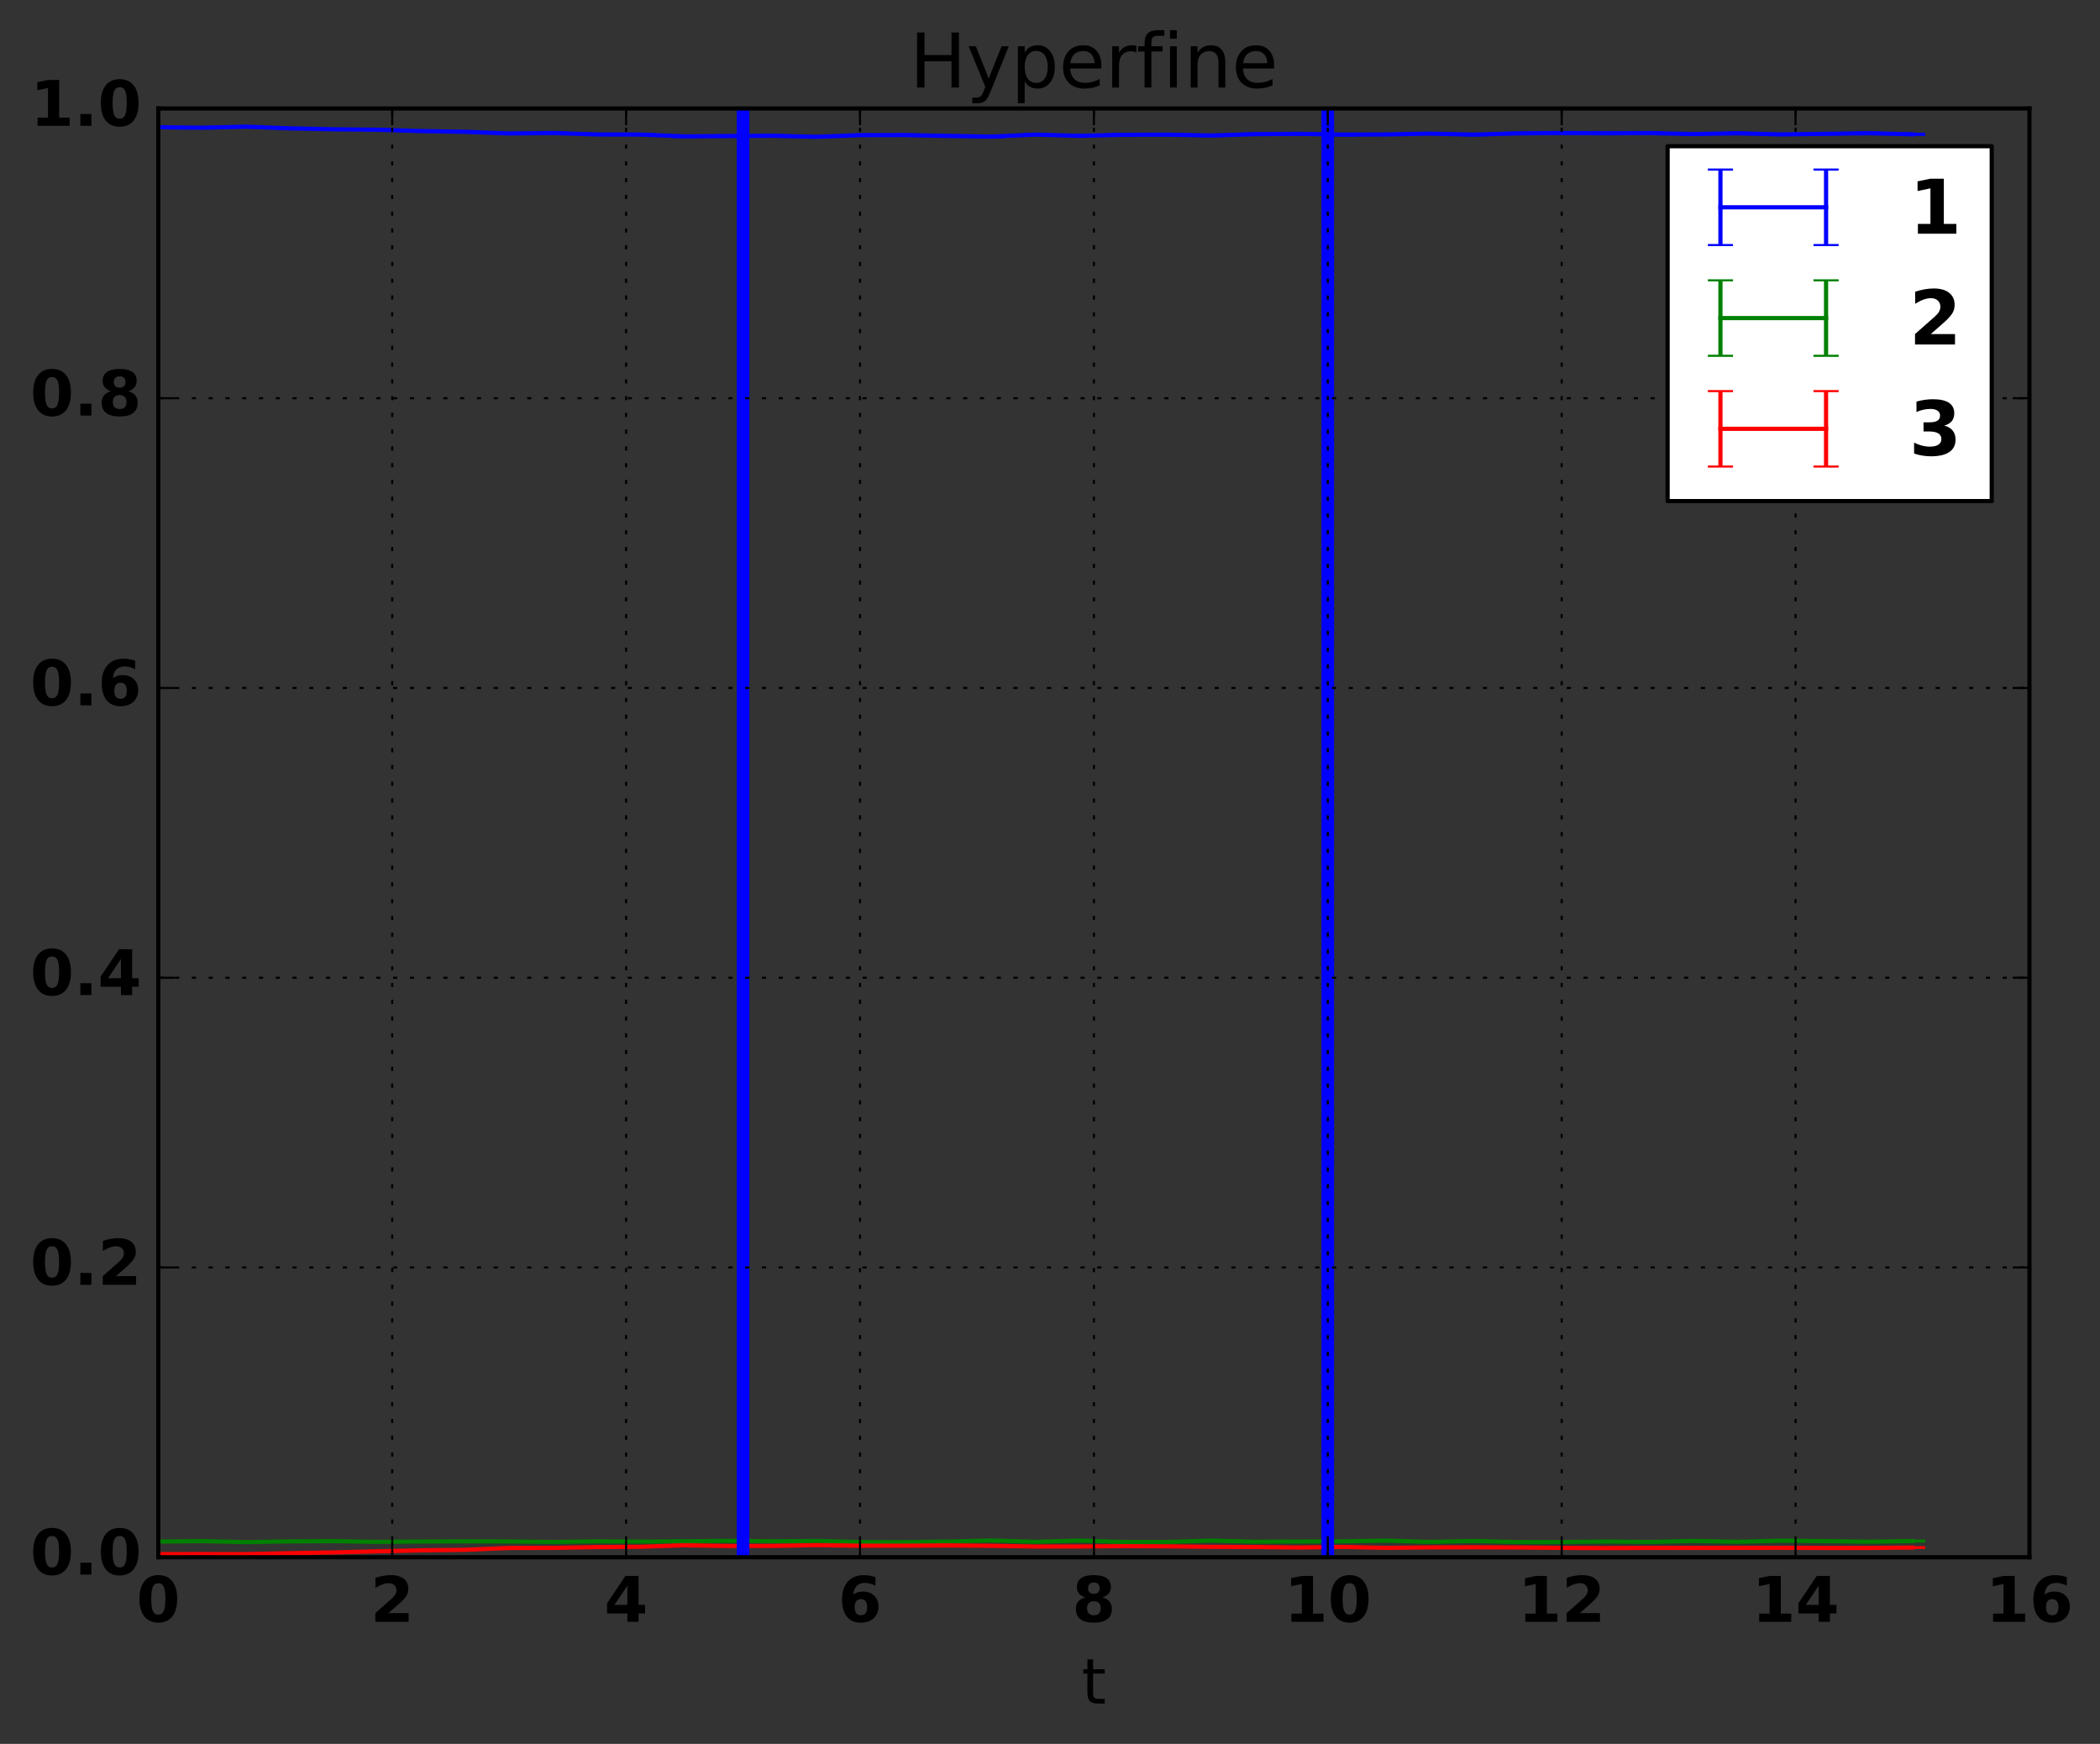<?xml version="1.0" encoding="utf-8" standalone="no"?>
<!DOCTYPE svg PUBLIC "-//W3C//DTD SVG 1.1//EN"
  "http://www.w3.org/Graphics/SVG/1.1/DTD/svg11.dtd">
<!-- Created with matplotlib (http://matplotlib.org/) -->
<svg height="416pt" version="1.1" viewBox="0 0 501 416" width="501pt" xmlns="http://www.w3.org/2000/svg" xmlns:xlink="http://www.w3.org/1999/xlink">
 <rect x="0" y="0" width="501" height="416" fill="#333333" stroke="none"/>
 <defs>
  <style type="text/css">
*{stroke-linecap:butt;stroke-linejoin:round;stroke-miterlimit:100000;}
  </style>
 </defs>
 <g id="figure_1">
  <g id="patch_1">
   <path d="M 0 416.712 
L 501.808 416.712 
L 501.808 0 
L 0 0 
z
" style="fill:none;"/>
  </g>
  <g id="axes_1">
   <g id="patch_2">
    <path d="M 37.771 371.477 
L 484.171 371.477 
L 484.171 25.877 
L 37.771 25.877 
z
" style="fill:none;"/>
   </g>
   <g id="LineCollection_1">
    <path clip-path="url(#p93a108c662)" d="M 37.771 30.482 
L 37.771 30.234 
" style="fill:none;stroke:#0000ff;"/>
    <path clip-path="url(#p93a108c662)" d="M 48.234 30.594 
L 48.234 30.343 
" style="fill:none;stroke:#0000ff;"/>
    <path clip-path="url(#p93a108c662)" d="M 58.696 30.345 
L 58.696 30.101 
" style="fill:none;stroke:#0000ff;"/>
    <path clip-path="url(#p93a108c662)" d="M 69.159 30.748 
L 69.159 30.493 
" style="fill:none;stroke:#0000ff;"/>
    <path clip-path="url(#p93a108c662)" d="M 79.621 30.975 
L 79.621 30.715 
" style="fill:none;stroke:#0000ff;"/>
    <path clip-path="url(#p93a108c662)" d="M 90.084 31.077 
L 90.084 30.814 
" style="fill:none;stroke:#0000ff;"/>
    <path clip-path="url(#p93a108c662)" d="M 100.546 31.402 
L 100.546 31.132 
" style="fill:none;stroke:#0000ff;"/>
    <path clip-path="url(#p93a108c662)" d="M 111.009 31.581 
L 111.009 31.305 
" style="fill:none;stroke:#0000ff;"/>
    <path clip-path="url(#p93a108c662)" d="M 121.471 31.99 
L 121.471 31.705 
" style="fill:none;stroke:#0000ff;"/>
    <path clip-path="url(#p93a108c662)" d="M 131.934 31.874 
L 131.934 31.592 
" style="fill:none;stroke:#0000ff;"/>
    <path clip-path="url(#p93a108c662)" d="M 142.396 32.221 
L 142.396 31.931 
" style="fill:none;stroke:#0000ff;"/>
    <path clip-path="url(#p93a108c662)" d="M 152.859 32.238 
L 152.859 31.948 
" style="fill:none;stroke:#0000ff;"/>
    <path clip-path="url(#p93a108c662)" d="M 163.321 32.686 
L 163.321 32.385 
" style="fill:none;stroke:#0000ff;"/>
    <path clip-path="url(#p93a108c662)" d="M 173.784 32.605 
L 173.784 32.306 
" style="fill:none;stroke:#0000ff;"/>
    <path clip-path="url(#p93a108c662)" d="M 184.246 32.539 
L 184.246 32.241 
" style="fill:none;stroke:#0000ff;"/>
    <path clip-path="url(#p93a108c662)" d="M 194.709 32.79 
L 194.709 32.488 
" style="fill:none;stroke:#0000ff;"/>
    <path clip-path="url(#p93a108c662)" d="M 205.171 32.395 
L 205.171 32.101 
" style="fill:none;stroke:#0000ff;"/>
    <path clip-path="url(#p93a108c662)" d="M 215.634 32.367 
L 215.634 32.074 
" style="fill:none;stroke:#0000ff;"/>
    <path clip-path="url(#p93a108c662)" d="M 226.096 32.577 
L 226.096 32.279 
" style="fill:none;stroke:#0000ff;"/>
    <path clip-path="url(#p93a108c662)" d="M 236.559 32.741 
L 236.559 32.44 
" style="fill:none;stroke:#0000ff;"/>
    <path clip-path="url(#p93a108c662)" d="M 247.021 32.252 
L 247.021 31.961 
" style="fill:none;stroke:#0000ff;"/>
    <path clip-path="url(#p93a108c662)" d="M 257.484 32.556 
L 257.484 32.259 
" style="fill:none;stroke:#0000ff;"/>
    <path clip-path="url(#p93a108c662)" d="M 267.946 32.305 
L 267.946 32.013 
" style="fill:none;stroke:#0000ff;"/>
    <path clip-path="url(#p93a108c662)" d="M 278.409 32.262 
L 278.409 31.971 
" style="fill:none;stroke:#0000ff;"/>
    <path clip-path="url(#p93a108c662)" d="M 288.871 32.472 
L 288.871 32.176 
" style="fill:none;stroke:#0000ff;"/>
    <path clip-path="url(#p93a108c662)" d="M 299.334 32.154 
L 299.334 31.866 
" style="fill:none;stroke:#0000ff;"/>
    <path clip-path="url(#p93a108c662)" d="M 309.796 32.074 
L 309.796 31.787 
" style="fill:none;stroke:#0000ff;"/>
    <path clip-path="url(#p93a108c662)" d="M 320.259 32.263 
L 320.259 31.972 
" style="fill:none;stroke:#0000ff;"/>
    <path clip-path="url(#p93a108c662)" d="M 330.721 32.217 
L 330.721 31.927 
" style="fill:none;stroke:#0000ff;"/>
    <path clip-path="url(#p93a108c662)" d="M 341.184 32.021 
L 341.184 31.736 
" style="fill:none;stroke:#0000ff;"/>
    <path clip-path="url(#p93a108c662)" d="M 351.646 32.263 
L 351.646 31.972 
" style="fill:none;stroke:#0000ff;"/>
    <path clip-path="url(#p93a108c662)" d="M 362.109 31.962 
L 362.109 31.678 
" style="fill:none;stroke:#0000ff;"/>
    <path clip-path="url(#p93a108c662)" d="M 372.571 31.867 
L 372.571 31.586 
" style="fill:none;stroke:#0000ff;"/>
    <path clip-path="url(#p93a108c662)" d="M 383.034 31.938 
L 383.034 31.654 
" style="fill:none;stroke:#0000ff;"/>
    <path clip-path="url(#p93a108c662)" d="M 393.496 31.885 
L 393.496 31.603 
" style="fill:none;stroke:#0000ff;"/>
    <path clip-path="url(#p93a108c662)" d="M 403.959 32.13 
L 403.959 31.842 
" style="fill:none;stroke:#0000ff;"/>
    <path clip-path="url(#p93a108c662)" d="M 414.421 31.937 
L 414.421 31.654 
" style="fill:none;stroke:#0000ff;"/>
    <path clip-path="url(#p93a108c662)" d="M 424.884 32.214 
L 424.884 31.924 
" style="fill:none;stroke:#0000ff;"/>
    <path clip-path="url(#p93a108c662)" d="M 435.346 32.074 
L 435.346 31.787 
" style="fill:none;stroke:#0000ff;"/>
    <path clip-path="url(#p93a108c662)" d="M 445.809 31.923 
L 445.809 31.64 
" style="fill:none;stroke:#0000ff;"/>
    <path clip-path="url(#p93a108c662)" d="M 456.271 32.186 
L 456.271 31.896 
" style="fill:none;stroke:#0000ff;"/>
   </g>
   <g id="LineCollection_2">
    <path clip-path="url(#p93a108c662)" d="M 37.771 367.853 
L 37.771 367.626 
" style="fill:none;stroke:#008000;"/>
    <path clip-path="url(#p93a108c662)" d="M 48.234 367.754 
L 48.234 367.525 
" style="fill:none;stroke:#008000;"/>
    <path clip-path="url(#p93a108c662)" d="M 58.696 367.982 
L 58.696 367.76 
" style="fill:none;stroke:#008000;"/>
    <path clip-path="url(#p93a108c662)" d="M 69.159 367.812 
L 69.159 367.584 
" style="fill:none;stroke:#008000;"/>
    <path clip-path="url(#p93a108c662)" d="M 79.621 367.761 
L 79.621 367.532 
" style="fill:none;stroke:#008000;"/>
    <path clip-path="url(#p93a108c662)" d="M 90.084 367.927 
L 90.084 367.704 
" style="fill:none;stroke:#008000;"/>
    <path clip-path="url(#p93a108c662)" d="M 100.546 367.842 
L 100.546 367.616 
" style="fill:none;stroke:#008000;"/>
    <path clip-path="url(#p93a108c662)" d="M 111.009 367.802 
L 111.009 367.574 
" style="fill:none;stroke:#008000;"/>
    <path clip-path="url(#p93a108c662)" d="M 121.471 367.825 
L 121.471 367.598 
" style="fill:none;stroke:#008000;"/>
    <path clip-path="url(#p93a108c662)" d="M 131.934 367.958 
L 131.934 367.735 
" style="fill:none;stroke:#008000;"/>
    <path clip-path="url(#p93a108c662)" d="M 142.396 367.805 
L 142.396 367.577 
" style="fill:none;stroke:#008000;"/>
    <path clip-path="url(#p93a108c662)" d="M 152.859 367.873 
L 152.859 367.648 
" style="fill:none;stroke:#008000;"/>
    <path clip-path="url(#p93a108c662)" d="M 163.321 367.781 
L 163.321 367.553 
" style="fill:none;stroke:#008000;"/>
    <path clip-path="url(#p93a108c662)" d="M 173.784 367.692 
L 173.784 367.462 
" style="fill:none;stroke:#008000;"/>
    <path clip-path="url(#p93a108c662)" d="M 184.246 367.781 
L 184.246 367.553 
" style="fill:none;stroke:#008000;"/>
    <path clip-path="url(#p93a108c662)" d="M 194.709 367.71 
L 194.709 367.479 
" style="fill:none;stroke:#008000;"/>
    <path clip-path="url(#p93a108c662)" d="M 205.171 367.961 
L 205.171 367.739 
" style="fill:none;stroke:#008000;"/>
    <path clip-path="url(#p93a108c662)" d="M 215.634 367.985 
L 215.634 367.763 
" style="fill:none;stroke:#008000;"/>
    <path clip-path="url(#p93a108c662)" d="M 226.096 367.852 
L 226.096 367.626 
" style="fill:none;stroke:#008000;"/>
    <path clip-path="url(#p93a108c662)" d="M 236.559 367.604 
L 236.559 367.37 
" style="fill:none;stroke:#008000;"/>
    <path clip-path="url(#p93a108c662)" d="M 247.021 367.91 
L 247.021 367.686 
" style="fill:none;stroke:#008000;"/>
    <path clip-path="url(#p93a108c662)" d="M 257.484 367.624 
L 257.484 367.391 
" style="fill:none;stroke:#008000;"/>
    <path clip-path="url(#p93a108c662)" d="M 267.946 367.951 
L 267.946 367.728 
" style="fill:none;stroke:#008000;"/>
    <path clip-path="url(#p93a108c662)" d="M 278.409 367.944 
L 278.409 367.721 
" style="fill:none;stroke:#008000;"/>
    <path clip-path="url(#p93a108c662)" d="M 288.871 367.624 
L 288.871 367.392 
" style="fill:none;stroke:#008000;"/>
    <path clip-path="url(#p93a108c662)" d="M 299.334 367.893 
L 299.334 367.669 
" style="fill:none;stroke:#008000;"/>
    <path clip-path="url(#p93a108c662)" d="M 309.796 367.849 
L 309.796 367.623 
" style="fill:none;stroke:#008000;"/>
    <path clip-path="url(#p93a108c662)" d="M 320.259 367.805 
L 320.259 367.577 
" style="fill:none;stroke:#008000;"/>
    <path clip-path="url(#p93a108c662)" d="M 330.721 367.631 
L 330.721 367.399 
" style="fill:none;stroke:#008000;"/>
    <path clip-path="url(#p93a108c662)" d="M 341.184 367.934 
L 341.184 367.711 
" style="fill:none;stroke:#008000;"/>
    <path clip-path="url(#p93a108c662)" d="M 351.646 367.723 
L 351.646 367.493 
" style="fill:none;stroke:#008000;"/>
    <path clip-path="url(#p93a108c662)" d="M 362.109 367.972 
L 362.109 367.749 
" style="fill:none;stroke:#008000;"/>
    <path clip-path="url(#p93a108c662)" d="M 372.571 367.965 
L 372.571 367.742 
" style="fill:none;stroke:#008000;"/>
    <path clip-path="url(#p93a108c662)" d="M 383.034 367.849 
L 383.034 367.623 
" style="fill:none;stroke:#008000;"/>
    <path clip-path="url(#p93a108c662)" d="M 393.496 367.951 
L 393.496 367.728 
" style="fill:none;stroke:#008000;"/>
    <path clip-path="url(#p93a108c662)" d="M 403.959 367.706 
L 403.959 367.476 
" style="fill:none;stroke:#008000;"/>
    <path clip-path="url(#p93a108c662)" d="M 414.421 367.907 
L 414.421 367.683 
" style="fill:none;stroke:#008000;"/>
    <path clip-path="url(#p93a108c662)" d="M 424.884 367.648 
L 424.884 367.416 
" style="fill:none;stroke:#008000;"/>
    <path clip-path="url(#p93a108c662)" d="M 435.346 367.754 
L 435.346 367.525 
" style="fill:none;stroke:#008000;"/>
    <path clip-path="url(#p93a108c662)" d="M 445.809 367.893 
L 445.809 367.669 
" style="fill:none;stroke:#008000;"/>
    <path clip-path="url(#p93a108c662)" d="M 456.271 367.733 
L 456.271 367.504 
" style="fill:none;stroke:#008000;"/>
   </g>
   <g id="LineCollection_3">
    <path clip-path="url(#p93a108c662)" d="M 37.771 370.783 
L 37.771 370.682 
" style="fill:none;stroke:#ff0000;"/>
    <path clip-path="url(#p93a108c662)" d="M 48.234 370.773 
L 48.234 370.671 
" style="fill:none;stroke:#ff0000;"/>
    <path clip-path="url(#p93a108c662)" d="M 58.696 370.786 
L 58.696 370.685 
" style="fill:none;stroke:#ff0000;"/>
    <path clip-path="url(#p93a108c662)" d="M 69.159 370.569 
L 69.159 370.454 
" style="fill:none;stroke:#ff0000;"/>
    <path clip-path="url(#p93a108c662)" d="M 79.621 370.401 
L 79.621 370.276 
" style="fill:none;stroke:#ff0000;"/>
    <path clip-path="url(#p93a108c662)" d="M 90.084 370.138 
L 90.084 369.999 
" style="fill:none;stroke:#ff0000;"/>
    <path clip-path="url(#p93a108c662)" d="M 100.546 369.909 
L 100.546 369.759 
" style="fill:none;stroke:#ff0000;"/>
    <path clip-path="url(#p93a108c662)" d="M 111.009 369.777 
L 111.009 369.621 
" style="fill:none;stroke:#ff0000;"/>
    <path clip-path="url(#p93a108c662)" d="M 121.471 369.358 
L 121.471 369.183 
" style="fill:none;stroke:#ff0000;"/>
    <path clip-path="url(#p93a108c662)" d="M 131.934 369.337 
L 131.934 369.162 
" style="fill:none;stroke:#ff0000;"/>
    <path clip-path="url(#p93a108c662)" d="M 142.396 369.154 
L 142.396 368.972 
" style="fill:none;stroke:#ff0000;"/>
    <path clip-path="url(#p93a108c662)" d="M 152.859 369.069 
L 152.859 368.884 
" style="fill:none;stroke:#ff0000;"/>
    <path clip-path="url(#p93a108c662)" d="M 163.321 368.726 
L 163.321 368.529 
" style="fill:none;stroke:#ff0000;"/>
    <path clip-path="url(#p93a108c662)" d="M 173.784 368.893 
L 173.784 368.701 
" style="fill:none;stroke:#ff0000;"/>
    <path clip-path="url(#p93a108c662)" d="M 184.246 368.869 
L 184.246 368.677 
" style="fill:none;stroke:#ff0000;"/>
    <path clip-path="url(#p93a108c662)" d="M 194.709 368.696 
L 194.709 368.497 
" style="fill:none;stroke:#ff0000;"/>
    <path clip-path="url(#p93a108c662)" d="M 205.171 368.828 
L 205.171 368.634 
" style="fill:none;stroke:#ff0000;"/>
    <path clip-path="url(#p93a108c662)" d="M 215.634 368.832 
L 215.634 368.638 
" style="fill:none;stroke:#ff0000;"/>
    <path clip-path="url(#p93a108c662)" d="M 226.096 368.76 
L 226.096 368.564 
" style="fill:none;stroke:#ff0000;"/>
    <path clip-path="url(#p93a108c662)" d="M 236.559 368.849 
L 236.559 368.655 
" style="fill:none;stroke:#ff0000;"/>
    <path clip-path="url(#p93a108c662)" d="M 247.021 369.018 
L 247.021 368.831 
" style="fill:none;stroke:#ff0000;"/>
    <path clip-path="url(#p93a108c662)" d="M 257.484 369.008 
L 257.484 368.821 
" style="fill:none;stroke:#ff0000;"/>
    <path clip-path="url(#p93a108c662)" d="M 267.946 368.927 
L 267.946 368.736 
" style="fill:none;stroke:#ff0000;"/>
    <path clip-path="url(#p93a108c662)" d="M 278.409 368.974 
L 278.409 368.786 
" style="fill:none;stroke:#ff0000;"/>
    <path clip-path="url(#p93a108c662)" d="M 288.871 369.09 
L 288.871 368.905 
" style="fill:none;stroke:#ff0000;"/>
    <path clip-path="url(#p93a108c662)" d="M 299.334 369.13 
L 299.334 368.947 
" style="fill:none;stroke:#ff0000;"/>
    <path clip-path="url(#p93a108c662)" d="M 309.796 369.253 
L 309.796 369.074 
" style="fill:none;stroke:#ff0000;"/>
    <path clip-path="url(#p93a108c662)" d="M 320.259 369.113 
L 320.259 368.93 
" style="fill:none;stroke:#ff0000;"/>
    <path clip-path="url(#p93a108c662)" d="M 330.721 369.33 
L 330.721 369.155 
" style="fill:none;stroke:#ff0000;"/>
    <path clip-path="url(#p93a108c662)" d="M 341.184 369.219 
L 341.184 369.039 
" style="fill:none;stroke:#ff0000;"/>
    <path clip-path="url(#p93a108c662)" d="M 351.646 369.195 
L 351.646 369.014 
" style="fill:none;stroke:#ff0000;"/>
    <path clip-path="url(#p93a108c662)" d="M 362.109 369.239 
L 362.109 369.06 
" style="fill:none;stroke:#ff0000;"/>
    <path clip-path="url(#p93a108c662)" d="M 372.571 369.337 
L 372.571 369.162 
" style="fill:none;stroke:#ff0000;"/>
    <path clip-path="url(#p93a108c662)" d="M 383.034 369.385 
L 383.034 369.212 
" style="fill:none;stroke:#ff0000;"/>
    <path clip-path="url(#p93a108c662)" d="M 393.496 369.334 
L 393.496 369.159 
" style="fill:none;stroke:#ff0000;"/>
    <path clip-path="url(#p93a108c662)" d="M 403.959 369.341 
L 403.959 369.166 
" style="fill:none;stroke:#ff0000;"/>
    <path clip-path="url(#p93a108c662)" d="M 414.421 369.327 
L 414.421 369.152 
" style="fill:none;stroke:#ff0000;"/>
    <path clip-path="url(#p93a108c662)" d="M 424.884 369.317 
L 424.884 369.141 
" style="fill:none;stroke:#ff0000;"/>
    <path clip-path="url(#p93a108c662)" d="M 435.346 369.347 
L 435.346 369.173 
" style="fill:none;stroke:#ff0000;"/>
    <path clip-path="url(#p93a108c662)" d="M 445.809 369.354 
L 445.809 369.18 
" style="fill:none;stroke:#ff0000;"/>
    <path clip-path="url(#p93a108c662)" d="M 456.271 369.259 
L 456.271 369.081 
" style="fill:none;stroke:#ff0000;"/>
   </g>
   <g id="line2d_1">
    <defs>
     <path d="M 3 0 
L -3 -0 
" id="m0ed0092942" style="stroke:#0000ff;stroke-width:0.5;"/>
    </defs>
    <g clip-path="url(#p93a108c662)">
     <use style="fill:#0000ff;stroke:#0000ff;stroke-width:0.5;" x="37.771" xlink:href="#m0ed0092942" y="30.482"/>
     <use style="fill:#0000ff;stroke:#0000ff;stroke-width:0.5;" x="48.234" xlink:href="#m0ed0092942" y="30.594"/>
     <use style="fill:#0000ff;stroke:#0000ff;stroke-width:0.5;" x="58.696" xlink:href="#m0ed0092942" y="30.345"/>
     <use style="fill:#0000ff;stroke:#0000ff;stroke-width:0.5;" x="69.159" xlink:href="#m0ed0092942" y="30.748"/>
     <use style="fill:#0000ff;stroke:#0000ff;stroke-width:0.5;" x="79.621" xlink:href="#m0ed0092942" y="30.975"/>
     <use style="fill:#0000ff;stroke:#0000ff;stroke-width:0.5;" x="90.084" xlink:href="#m0ed0092942" y="31.077"/>
     <use style="fill:#0000ff;stroke:#0000ff;stroke-width:0.5;" x="100.546" xlink:href="#m0ed0092942" y="31.402"/>
     <use style="fill:#0000ff;stroke:#0000ff;stroke-width:0.5;" x="111.009" xlink:href="#m0ed0092942" y="31.581"/>
     <use style="fill:#0000ff;stroke:#0000ff;stroke-width:0.5;" x="121.471" xlink:href="#m0ed0092942" y="31.99"/>
     <use style="fill:#0000ff;stroke:#0000ff;stroke-width:0.5;" x="131.934" xlink:href="#m0ed0092942" y="31.874"/>
     <use style="fill:#0000ff;stroke:#0000ff;stroke-width:0.5;" x="142.396" xlink:href="#m0ed0092942" y="32.221"/>
     <use style="fill:#0000ff;stroke:#0000ff;stroke-width:0.5;" x="152.859" xlink:href="#m0ed0092942" y="32.238"/>
     <use style="fill:#0000ff;stroke:#0000ff;stroke-width:0.5;" x="163.321" xlink:href="#m0ed0092942" y="32.686"/>
     <use style="fill:#0000ff;stroke:#0000ff;stroke-width:0.5;" x="173.784" xlink:href="#m0ed0092942" y="32.605"/>
     <use style="fill:#0000ff;stroke:#0000ff;stroke-width:0.5;" x="184.246" xlink:href="#m0ed0092942" y="32.539"/>
     <use style="fill:#0000ff;stroke:#0000ff;stroke-width:0.5;" x="194.709" xlink:href="#m0ed0092942" y="32.79"/>
     <use style="fill:#0000ff;stroke:#0000ff;stroke-width:0.5;" x="205.171" xlink:href="#m0ed0092942" y="32.395"/>
     <use style="fill:#0000ff;stroke:#0000ff;stroke-width:0.5;" x="215.634" xlink:href="#m0ed0092942" y="32.367"/>
     <use style="fill:#0000ff;stroke:#0000ff;stroke-width:0.5;" x="226.096" xlink:href="#m0ed0092942" y="32.577"/>
     <use style="fill:#0000ff;stroke:#0000ff;stroke-width:0.5;" x="236.559" xlink:href="#m0ed0092942" y="32.741"/>
     <use style="fill:#0000ff;stroke:#0000ff;stroke-width:0.5;" x="247.021" xlink:href="#m0ed0092942" y="32.252"/>
     <use style="fill:#0000ff;stroke:#0000ff;stroke-width:0.5;" x="257.484" xlink:href="#m0ed0092942" y="32.556"/>
     <use style="fill:#0000ff;stroke:#0000ff;stroke-width:0.5;" x="267.946" xlink:href="#m0ed0092942" y="32.305"/>
     <use style="fill:#0000ff;stroke:#0000ff;stroke-width:0.5;" x="278.409" xlink:href="#m0ed0092942" y="32.262"/>
     <use style="fill:#0000ff;stroke:#0000ff;stroke-width:0.5;" x="288.871" xlink:href="#m0ed0092942" y="32.472"/>
     <use style="fill:#0000ff;stroke:#0000ff;stroke-width:0.5;" x="299.334" xlink:href="#m0ed0092942" y="32.154"/>
     <use style="fill:#0000ff;stroke:#0000ff;stroke-width:0.5;" x="309.796" xlink:href="#m0ed0092942" y="32.074"/>
     <use style="fill:#0000ff;stroke:#0000ff;stroke-width:0.5;" x="320.259" xlink:href="#m0ed0092942" y="32.263"/>
     <use style="fill:#0000ff;stroke:#0000ff;stroke-width:0.5;" x="330.721" xlink:href="#m0ed0092942" y="32.217"/>
     <use style="fill:#0000ff;stroke:#0000ff;stroke-width:0.5;" x="341.184" xlink:href="#m0ed0092942" y="32.021"/>
     <use style="fill:#0000ff;stroke:#0000ff;stroke-width:0.5;" x="351.646" xlink:href="#m0ed0092942" y="32.263"/>
     <use style="fill:#0000ff;stroke:#0000ff;stroke-width:0.5;" x="362.109" xlink:href="#m0ed0092942" y="31.962"/>
     <use style="fill:#0000ff;stroke:#0000ff;stroke-width:0.5;" x="372.571" xlink:href="#m0ed0092942" y="31.867"/>
     <use style="fill:#0000ff;stroke:#0000ff;stroke-width:0.5;" x="383.034" xlink:href="#m0ed0092942" y="31.938"/>
     <use style="fill:#0000ff;stroke:#0000ff;stroke-width:0.5;" x="393.496" xlink:href="#m0ed0092942" y="31.885"/>
     <use style="fill:#0000ff;stroke:#0000ff;stroke-width:0.5;" x="403.959" xlink:href="#m0ed0092942" y="32.13"/>
     <use style="fill:#0000ff;stroke:#0000ff;stroke-width:0.5;" x="414.421" xlink:href="#m0ed0092942" y="31.937"/>
     <use style="fill:#0000ff;stroke:#0000ff;stroke-width:0.5;" x="424.884" xlink:href="#m0ed0092942" y="32.214"/>
     <use style="fill:#0000ff;stroke:#0000ff;stroke-width:0.5;" x="435.346" xlink:href="#m0ed0092942" y="32.074"/>
     <use style="fill:#0000ff;stroke:#0000ff;stroke-width:0.5;" x="445.809" xlink:href="#m0ed0092942" y="31.923"/>
     <use style="fill:#0000ff;stroke:#0000ff;stroke-width:0.5;" x="456.271" xlink:href="#m0ed0092942" y="32.186"/>
    </g>
   </g>
   <g id="line2d_2">
    <g clip-path="url(#p93a108c662)">
     <use style="fill:#0000ff;stroke:#0000ff;stroke-width:0.5;" x="37.771" xlink:href="#m0ed0092942" y="30.234"/>
     <use style="fill:#0000ff;stroke:#0000ff;stroke-width:0.5;" x="48.234" xlink:href="#m0ed0092942" y="30.343"/>
     <use style="fill:#0000ff;stroke:#0000ff;stroke-width:0.5;" x="58.696" xlink:href="#m0ed0092942" y="30.101"/>
     <use style="fill:#0000ff;stroke:#0000ff;stroke-width:0.5;" x="69.159" xlink:href="#m0ed0092942" y="30.493"/>
     <use style="fill:#0000ff;stroke:#0000ff;stroke-width:0.5;" x="79.621" xlink:href="#m0ed0092942" y="30.715"/>
     <use style="fill:#0000ff;stroke:#0000ff;stroke-width:0.5;" x="90.084" xlink:href="#m0ed0092942" y="30.814"/>
     <use style="fill:#0000ff;stroke:#0000ff;stroke-width:0.5;" x="100.546" xlink:href="#m0ed0092942" y="31.132"/>
     <use style="fill:#0000ff;stroke:#0000ff;stroke-width:0.5;" x="111.009" xlink:href="#m0ed0092942" y="31.305"/>
     <use style="fill:#0000ff;stroke:#0000ff;stroke-width:0.5;" x="121.471" xlink:href="#m0ed0092942" y="31.705"/>
     <use style="fill:#0000ff;stroke:#0000ff;stroke-width:0.5;" x="131.934" xlink:href="#m0ed0092942" y="31.592"/>
     <use style="fill:#0000ff;stroke:#0000ff;stroke-width:0.5;" x="142.396" xlink:href="#m0ed0092942" y="31.931"/>
     <use style="fill:#0000ff;stroke:#0000ff;stroke-width:0.5;" x="152.859" xlink:href="#m0ed0092942" y="31.948"/>
     <use style="fill:#0000ff;stroke:#0000ff;stroke-width:0.5;" x="163.321" xlink:href="#m0ed0092942" y="32.385"/>
     <use style="fill:#0000ff;stroke:#0000ff;stroke-width:0.5;" x="173.784" xlink:href="#m0ed0092942" y="32.306"/>
     <use style="fill:#0000ff;stroke:#0000ff;stroke-width:0.5;" x="184.246" xlink:href="#m0ed0092942" y="32.241"/>
     <use style="fill:#0000ff;stroke:#0000ff;stroke-width:0.5;" x="194.709" xlink:href="#m0ed0092942" y="32.488"/>
     <use style="fill:#0000ff;stroke:#0000ff;stroke-width:0.5;" x="205.171" xlink:href="#m0ed0092942" y="32.101"/>
     <use style="fill:#0000ff;stroke:#0000ff;stroke-width:0.5;" x="215.634" xlink:href="#m0ed0092942" y="32.074"/>
     <use style="fill:#0000ff;stroke:#0000ff;stroke-width:0.5;" x="226.096" xlink:href="#m0ed0092942" y="32.279"/>
     <use style="fill:#0000ff;stroke:#0000ff;stroke-width:0.5;" x="236.559" xlink:href="#m0ed0092942" y="32.44"/>
     <use style="fill:#0000ff;stroke:#0000ff;stroke-width:0.5;" x="247.021" xlink:href="#m0ed0092942" y="31.961"/>
     <use style="fill:#0000ff;stroke:#0000ff;stroke-width:0.5;" x="257.484" xlink:href="#m0ed0092942" y="32.259"/>
     <use style="fill:#0000ff;stroke:#0000ff;stroke-width:0.5;" x="267.946" xlink:href="#m0ed0092942" y="32.013"/>
     <use style="fill:#0000ff;stroke:#0000ff;stroke-width:0.5;" x="278.409" xlink:href="#m0ed0092942" y="31.971"/>
     <use style="fill:#0000ff;stroke:#0000ff;stroke-width:0.5;" x="288.871" xlink:href="#m0ed0092942" y="32.176"/>
     <use style="fill:#0000ff;stroke:#0000ff;stroke-width:0.5;" x="299.334" xlink:href="#m0ed0092942" y="31.866"/>
     <use style="fill:#0000ff;stroke:#0000ff;stroke-width:0.5;" x="309.796" xlink:href="#m0ed0092942" y="31.787"/>
     <use style="fill:#0000ff;stroke:#0000ff;stroke-width:0.5;" x="320.259" xlink:href="#m0ed0092942" y="31.972"/>
     <use style="fill:#0000ff;stroke:#0000ff;stroke-width:0.5;" x="330.721" xlink:href="#m0ed0092942" y="31.927"/>
     <use style="fill:#0000ff;stroke:#0000ff;stroke-width:0.5;" x="341.184" xlink:href="#m0ed0092942" y="31.736"/>
     <use style="fill:#0000ff;stroke:#0000ff;stroke-width:0.5;" x="351.646" xlink:href="#m0ed0092942" y="31.972"/>
     <use style="fill:#0000ff;stroke:#0000ff;stroke-width:0.5;" x="362.109" xlink:href="#m0ed0092942" y="31.678"/>
     <use style="fill:#0000ff;stroke:#0000ff;stroke-width:0.5;" x="372.571" xlink:href="#m0ed0092942" y="31.586"/>
     <use style="fill:#0000ff;stroke:#0000ff;stroke-width:0.5;" x="383.034" xlink:href="#m0ed0092942" y="31.654"/>
     <use style="fill:#0000ff;stroke:#0000ff;stroke-width:0.5;" x="393.496" xlink:href="#m0ed0092942" y="31.603"/>
     <use style="fill:#0000ff;stroke:#0000ff;stroke-width:0.5;" x="403.959" xlink:href="#m0ed0092942" y="31.842"/>
     <use style="fill:#0000ff;stroke:#0000ff;stroke-width:0.5;" x="414.421" xlink:href="#m0ed0092942" y="31.654"/>
     <use style="fill:#0000ff;stroke:#0000ff;stroke-width:0.5;" x="424.884" xlink:href="#m0ed0092942" y="31.924"/>
     <use style="fill:#0000ff;stroke:#0000ff;stroke-width:0.5;" x="435.346" xlink:href="#m0ed0092942" y="31.787"/>
     <use style="fill:#0000ff;stroke:#0000ff;stroke-width:0.5;" x="445.809" xlink:href="#m0ed0092942" y="31.64"/>
     <use style="fill:#0000ff;stroke:#0000ff;stroke-width:0.5;" x="456.271" xlink:href="#m0ed0092942" y="31.896"/>
    </g>
   </g>
   <g id="line2d_3">
    <path clip-path="url(#p93a108c662)" d="M 37.771 30.358 
L 48.234 30.468 
L 58.696 30.223 
L 69.159 30.621 
L 79.621 30.845 
L 90.084 30.946 
L 100.546 31.267 
L 111.009 31.443 
L 121.471 31.847 
L 131.934 31.733 
L 142.396 32.076 
L 152.859 32.093 
L 163.321 32.535 
L 173.784 32.456 
L 184.246 32.39 
L 194.709 32.639 
L 205.171 32.248 
L 215.634 32.221 
L 226.096 32.428 
L 236.559 32.591 
L 247.021 32.107 
L 257.484 32.407 
L 267.946 32.159 
L 278.409 32.117 
L 288.871 32.324 
L 299.334 32.01 
L 309.796 31.93 
L 320.259 32.117 
L 330.721 32.072 
L 341.184 31.878 
L 351.646 32.117 
L 362.109 31.82 
L 372.571 31.726 
L 383.034 31.796 
L 393.496 31.744 
L 403.959 31.986 
L 414.421 31.796 
L 424.884 32.069 
L 435.346 31.931 
L 445.809 31.782 
L 456.271 32.041 
" style="fill:none;stroke:#0000ff;stroke-linecap:square;"/>
   </g>
   <g id="line2d_4">
    <defs>
     <path d="M 3 0 
L -3 -0 
" id="md7a9f4f12c" style="stroke:#008000;stroke-width:0.5;"/>
    </defs>
    <g clip-path="url(#p93a108c662)">
     <use style="fill:#008000;stroke:#008000;stroke-width:0.5;" x="37.771" xlink:href="#md7a9f4f12c" y="367.853"/>
     <use style="fill:#008000;stroke:#008000;stroke-width:0.5;" x="48.234" xlink:href="#md7a9f4f12c" y="367.754"/>
     <use style="fill:#008000;stroke:#008000;stroke-width:0.5;" x="58.696" xlink:href="#md7a9f4f12c" y="367.982"/>
     <use style="fill:#008000;stroke:#008000;stroke-width:0.5;" x="69.159" xlink:href="#md7a9f4f12c" y="367.812"/>
     <use style="fill:#008000;stroke:#008000;stroke-width:0.5;" x="79.621" xlink:href="#md7a9f4f12c" y="367.761"/>
     <use style="fill:#008000;stroke:#008000;stroke-width:0.5;" x="90.084" xlink:href="#md7a9f4f12c" y="367.927"/>
     <use style="fill:#008000;stroke:#008000;stroke-width:0.5;" x="100.546" xlink:href="#md7a9f4f12c" y="367.842"/>
     <use style="fill:#008000;stroke:#008000;stroke-width:0.5;" x="111.009" xlink:href="#md7a9f4f12c" y="367.802"/>
     <use style="fill:#008000;stroke:#008000;stroke-width:0.5;" x="121.471" xlink:href="#md7a9f4f12c" y="367.825"/>
     <use style="fill:#008000;stroke:#008000;stroke-width:0.5;" x="131.934" xlink:href="#md7a9f4f12c" y="367.958"/>
     <use style="fill:#008000;stroke:#008000;stroke-width:0.5;" x="142.396" xlink:href="#md7a9f4f12c" y="367.805"/>
     <use style="fill:#008000;stroke:#008000;stroke-width:0.5;" x="152.859" xlink:href="#md7a9f4f12c" y="367.873"/>
     <use style="fill:#008000;stroke:#008000;stroke-width:0.5;" x="163.321" xlink:href="#md7a9f4f12c" y="367.781"/>
     <use style="fill:#008000;stroke:#008000;stroke-width:0.5;" x="173.784" xlink:href="#md7a9f4f12c" y="367.692"/>
     <use style="fill:#008000;stroke:#008000;stroke-width:0.5;" x="184.246" xlink:href="#md7a9f4f12c" y="367.781"/>
     <use style="fill:#008000;stroke:#008000;stroke-width:0.5;" x="194.709" xlink:href="#md7a9f4f12c" y="367.71"/>
     <use style="fill:#008000;stroke:#008000;stroke-width:0.5;" x="205.171" xlink:href="#md7a9f4f12c" y="367.961"/>
     <use style="fill:#008000;stroke:#008000;stroke-width:0.5;" x="215.634" xlink:href="#md7a9f4f12c" y="367.985"/>
     <use style="fill:#008000;stroke:#008000;stroke-width:0.5;" x="226.096" xlink:href="#md7a9f4f12c" y="367.852"/>
     <use style="fill:#008000;stroke:#008000;stroke-width:0.5;" x="236.559" xlink:href="#md7a9f4f12c" y="367.604"/>
     <use style="fill:#008000;stroke:#008000;stroke-width:0.5;" x="247.021" xlink:href="#md7a9f4f12c" y="367.91"/>
     <use style="fill:#008000;stroke:#008000;stroke-width:0.5;" x="257.484" xlink:href="#md7a9f4f12c" y="367.624"/>
     <use style="fill:#008000;stroke:#008000;stroke-width:0.5;" x="267.946" xlink:href="#md7a9f4f12c" y="367.951"/>
     <use style="fill:#008000;stroke:#008000;stroke-width:0.5;" x="278.409" xlink:href="#md7a9f4f12c" y="367.944"/>
     <use style="fill:#008000;stroke:#008000;stroke-width:0.5;" x="288.871" xlink:href="#md7a9f4f12c" y="367.624"/>
     <use style="fill:#008000;stroke:#008000;stroke-width:0.5;" x="299.334" xlink:href="#md7a9f4f12c" y="367.893"/>
     <use style="fill:#008000;stroke:#008000;stroke-width:0.5;" x="309.796" xlink:href="#md7a9f4f12c" y="367.849"/>
     <use style="fill:#008000;stroke:#008000;stroke-width:0.5;" x="320.259" xlink:href="#md7a9f4f12c" y="367.805"/>
     <use style="fill:#008000;stroke:#008000;stroke-width:0.5;" x="330.721" xlink:href="#md7a9f4f12c" y="367.631"/>
     <use style="fill:#008000;stroke:#008000;stroke-width:0.5;" x="341.184" xlink:href="#md7a9f4f12c" y="367.934"/>
     <use style="fill:#008000;stroke:#008000;stroke-width:0.5;" x="351.646" xlink:href="#md7a9f4f12c" y="367.723"/>
     <use style="fill:#008000;stroke:#008000;stroke-width:0.5;" x="362.109" xlink:href="#md7a9f4f12c" y="367.972"/>
     <use style="fill:#008000;stroke:#008000;stroke-width:0.5;" x="372.571" xlink:href="#md7a9f4f12c" y="367.965"/>
     <use style="fill:#008000;stroke:#008000;stroke-width:0.5;" x="383.034" xlink:href="#md7a9f4f12c" y="367.849"/>
     <use style="fill:#008000;stroke:#008000;stroke-width:0.5;" x="393.496" xlink:href="#md7a9f4f12c" y="367.951"/>
     <use style="fill:#008000;stroke:#008000;stroke-width:0.5;" x="403.959" xlink:href="#md7a9f4f12c" y="367.706"/>
     <use style="fill:#008000;stroke:#008000;stroke-width:0.5;" x="414.421" xlink:href="#md7a9f4f12c" y="367.907"/>
     <use style="fill:#008000;stroke:#008000;stroke-width:0.5;" x="424.884" xlink:href="#md7a9f4f12c" y="367.648"/>
     <use style="fill:#008000;stroke:#008000;stroke-width:0.5;" x="435.346" xlink:href="#md7a9f4f12c" y="367.754"/>
     <use style="fill:#008000;stroke:#008000;stroke-width:0.5;" x="445.809" xlink:href="#md7a9f4f12c" y="367.893"/>
     <use style="fill:#008000;stroke:#008000;stroke-width:0.5;" x="456.271" xlink:href="#md7a9f4f12c" y="367.733"/>
    </g>
   </g>
   <g id="line2d_5">
    <g clip-path="url(#p93a108c662)">
     <use style="fill:#008000;stroke:#008000;stroke-width:0.5;" x="37.771" xlink:href="#md7a9f4f12c" y="367.626"/>
     <use style="fill:#008000;stroke:#008000;stroke-width:0.5;" x="48.234" xlink:href="#md7a9f4f12c" y="367.525"/>
     <use style="fill:#008000;stroke:#008000;stroke-width:0.5;" x="58.696" xlink:href="#md7a9f4f12c" y="367.76"/>
     <use style="fill:#008000;stroke:#008000;stroke-width:0.5;" x="69.159" xlink:href="#md7a9f4f12c" y="367.584"/>
     <use style="fill:#008000;stroke:#008000;stroke-width:0.5;" x="79.621" xlink:href="#md7a9f4f12c" y="367.532"/>
     <use style="fill:#008000;stroke:#008000;stroke-width:0.5;" x="90.084" xlink:href="#md7a9f4f12c" y="367.704"/>
     <use style="fill:#008000;stroke:#008000;stroke-width:0.5;" x="100.546" xlink:href="#md7a9f4f12c" y="367.616"/>
     <use style="fill:#008000;stroke:#008000;stroke-width:0.5;" x="111.009" xlink:href="#md7a9f4f12c" y="367.574"/>
     <use style="fill:#008000;stroke:#008000;stroke-width:0.5;" x="121.471" xlink:href="#md7a9f4f12c" y="367.598"/>
     <use style="fill:#008000;stroke:#008000;stroke-width:0.5;" x="131.934" xlink:href="#md7a9f4f12c" y="367.735"/>
     <use style="fill:#008000;stroke:#008000;stroke-width:0.5;" x="142.396" xlink:href="#md7a9f4f12c" y="367.577"/>
     <use style="fill:#008000;stroke:#008000;stroke-width:0.5;" x="152.859" xlink:href="#md7a9f4f12c" y="367.648"/>
     <use style="fill:#008000;stroke:#008000;stroke-width:0.5;" x="163.321" xlink:href="#md7a9f4f12c" y="367.553"/>
     <use style="fill:#008000;stroke:#008000;stroke-width:0.5;" x="173.784" xlink:href="#md7a9f4f12c" y="367.462"/>
     <use style="fill:#008000;stroke:#008000;stroke-width:0.5;" x="184.246" xlink:href="#md7a9f4f12c" y="367.553"/>
     <use style="fill:#008000;stroke:#008000;stroke-width:0.5;" x="194.709" xlink:href="#md7a9f4f12c" y="367.479"/>
     <use style="fill:#008000;stroke:#008000;stroke-width:0.5;" x="205.171" xlink:href="#md7a9f4f12c" y="367.739"/>
     <use style="fill:#008000;stroke:#008000;stroke-width:0.5;" x="215.634" xlink:href="#md7a9f4f12c" y="367.763"/>
     <use style="fill:#008000;stroke:#008000;stroke-width:0.5;" x="226.096" xlink:href="#md7a9f4f12c" y="367.626"/>
     <use style="fill:#008000;stroke:#008000;stroke-width:0.5;" x="236.559" xlink:href="#md7a9f4f12c" y="367.37"/>
     <use style="fill:#008000;stroke:#008000;stroke-width:0.5;" x="247.021" xlink:href="#md7a9f4f12c" y="367.686"/>
     <use style="fill:#008000;stroke:#008000;stroke-width:0.5;" x="257.484" xlink:href="#md7a9f4f12c" y="367.391"/>
     <use style="fill:#008000;stroke:#008000;stroke-width:0.5;" x="267.946" xlink:href="#md7a9f4f12c" y="367.728"/>
     <use style="fill:#008000;stroke:#008000;stroke-width:0.5;" x="278.409" xlink:href="#md7a9f4f12c" y="367.721"/>
     <use style="fill:#008000;stroke:#008000;stroke-width:0.5;" x="288.871" xlink:href="#md7a9f4f12c" y="367.392"/>
     <use style="fill:#008000;stroke:#008000;stroke-width:0.5;" x="299.334" xlink:href="#md7a9f4f12c" y="367.669"/>
     <use style="fill:#008000;stroke:#008000;stroke-width:0.5;" x="309.796" xlink:href="#md7a9f4f12c" y="367.623"/>
     <use style="fill:#008000;stroke:#008000;stroke-width:0.5;" x="320.259" xlink:href="#md7a9f4f12c" y="367.577"/>
     <use style="fill:#008000;stroke:#008000;stroke-width:0.5;" x="330.721" xlink:href="#md7a9f4f12c" y="367.399"/>
     <use style="fill:#008000;stroke:#008000;stroke-width:0.5;" x="341.184" xlink:href="#md7a9f4f12c" y="367.711"/>
     <use style="fill:#008000;stroke:#008000;stroke-width:0.5;" x="351.646" xlink:href="#md7a9f4f12c" y="367.493"/>
     <use style="fill:#008000;stroke:#008000;stroke-width:0.5;" x="362.109" xlink:href="#md7a9f4f12c" y="367.749"/>
     <use style="fill:#008000;stroke:#008000;stroke-width:0.5;" x="372.571" xlink:href="#md7a9f4f12c" y="367.742"/>
     <use style="fill:#008000;stroke:#008000;stroke-width:0.5;" x="383.034" xlink:href="#md7a9f4f12c" y="367.623"/>
     <use style="fill:#008000;stroke:#008000;stroke-width:0.5;" x="393.496" xlink:href="#md7a9f4f12c" y="367.728"/>
     <use style="fill:#008000;stroke:#008000;stroke-width:0.5;" x="403.959" xlink:href="#md7a9f4f12c" y="367.476"/>
     <use style="fill:#008000;stroke:#008000;stroke-width:0.5;" x="414.421" xlink:href="#md7a9f4f12c" y="367.683"/>
     <use style="fill:#008000;stroke:#008000;stroke-width:0.5;" x="424.884" xlink:href="#md7a9f4f12c" y="367.416"/>
     <use style="fill:#008000;stroke:#008000;stroke-width:0.5;" x="435.346" xlink:href="#md7a9f4f12c" y="367.525"/>
     <use style="fill:#008000;stroke:#008000;stroke-width:0.5;" x="445.809" xlink:href="#md7a9f4f12c" y="367.669"/>
     <use style="fill:#008000;stroke:#008000;stroke-width:0.5;" x="456.271" xlink:href="#md7a9f4f12c" y="367.504"/>
    </g>
   </g>
   <g id="line2d_6">
    <path clip-path="url(#p93a108c662)" d="M 37.771 367.739 
L 48.234 367.639 
L 58.696 367.871 
L 69.159 367.698 
L 79.621 367.646 
L 90.084 367.815 
L 100.546 367.729 
L 111.009 367.688 
L 121.471 367.712 
L 131.934 367.847 
L 142.396 367.691 
L 152.859 367.76 
L 163.321 367.667 
L 173.784 367.577 
L 184.246 367.667 
L 194.709 367.594 
L 205.171 367.85 
L 215.634 367.874 
L 226.096 367.739 
L 236.559 367.487 
L 247.021 367.798 
L 257.484 367.508 
L 267.946 367.84 
L 278.409 367.833 
L 288.871 367.508 
L 299.334 367.781 
L 309.796 367.736 
L 320.259 367.691 
L 330.721 367.515 
L 341.184 367.823 
L 351.646 367.608 
L 362.109 367.86 
L 372.571 367.854 
L 383.034 367.736 
L 393.496 367.84 
L 403.959 367.591 
L 414.421 367.795 
L 424.884 367.532 
L 435.346 367.639 
L 445.809 367.781 
L 456.271 367.619 
" style="fill:none;stroke:#008000;stroke-linecap:square;"/>
   </g>
   <g id="line2d_7">
    <defs>
     <path d="M 3 0 
L -3 -0 
" id="m84e693c4c4" style="stroke:#ff0000;stroke-width:0.5;"/>
    </defs>
    <g clip-path="url(#p93a108c662)">
     <use style="fill:#ff0000;stroke:#ff0000;stroke-width:0.5;" x="37.771" xlink:href="#m84e693c4c4" y="370.783"/>
     <use style="fill:#ff0000;stroke:#ff0000;stroke-width:0.5;" x="48.234" xlink:href="#m84e693c4c4" y="370.773"/>
     <use style="fill:#ff0000;stroke:#ff0000;stroke-width:0.5;" x="58.696" xlink:href="#m84e693c4c4" y="370.786"/>
     <use style="fill:#ff0000;stroke:#ff0000;stroke-width:0.5;" x="69.159" xlink:href="#m84e693c4c4" y="370.569"/>
     <use style="fill:#ff0000;stroke:#ff0000;stroke-width:0.5;" x="79.621" xlink:href="#m84e693c4c4" y="370.401"/>
     <use style="fill:#ff0000;stroke:#ff0000;stroke-width:0.5;" x="90.084" xlink:href="#m84e693c4c4" y="370.138"/>
     <use style="fill:#ff0000;stroke:#ff0000;stroke-width:0.5;" x="100.546" xlink:href="#m84e693c4c4" y="369.909"/>
     <use style="fill:#ff0000;stroke:#ff0000;stroke-width:0.5;" x="111.009" xlink:href="#m84e693c4c4" y="369.777"/>
     <use style="fill:#ff0000;stroke:#ff0000;stroke-width:0.5;" x="121.471" xlink:href="#m84e693c4c4" y="369.358"/>
     <use style="fill:#ff0000;stroke:#ff0000;stroke-width:0.5;" x="131.934" xlink:href="#m84e693c4c4" y="369.337"/>
     <use style="fill:#ff0000;stroke:#ff0000;stroke-width:0.5;" x="142.396" xlink:href="#m84e693c4c4" y="369.154"/>
     <use style="fill:#ff0000;stroke:#ff0000;stroke-width:0.5;" x="152.859" xlink:href="#m84e693c4c4" y="369.069"/>
     <use style="fill:#ff0000;stroke:#ff0000;stroke-width:0.5;" x="163.321" xlink:href="#m84e693c4c4" y="368.726"/>
     <use style="fill:#ff0000;stroke:#ff0000;stroke-width:0.5;" x="173.784" xlink:href="#m84e693c4c4" y="368.893"/>
     <use style="fill:#ff0000;stroke:#ff0000;stroke-width:0.5;" x="184.246" xlink:href="#m84e693c4c4" y="368.869"/>
     <use style="fill:#ff0000;stroke:#ff0000;stroke-width:0.5;" x="194.709" xlink:href="#m84e693c4c4" y="368.696"/>
     <use style="fill:#ff0000;stroke:#ff0000;stroke-width:0.5;" x="205.171" xlink:href="#m84e693c4c4" y="368.828"/>
     <use style="fill:#ff0000;stroke:#ff0000;stroke-width:0.5;" x="215.634" xlink:href="#m84e693c4c4" y="368.832"/>
     <use style="fill:#ff0000;stroke:#ff0000;stroke-width:0.5;" x="226.096" xlink:href="#m84e693c4c4" y="368.76"/>
     <use style="fill:#ff0000;stroke:#ff0000;stroke-width:0.5;" x="236.559" xlink:href="#m84e693c4c4" y="368.849"/>
     <use style="fill:#ff0000;stroke:#ff0000;stroke-width:0.5;" x="247.021" xlink:href="#m84e693c4c4" y="369.018"/>
     <use style="fill:#ff0000;stroke:#ff0000;stroke-width:0.5;" x="257.484" xlink:href="#m84e693c4c4" y="369.008"/>
     <use style="fill:#ff0000;stroke:#ff0000;stroke-width:0.5;" x="267.946" xlink:href="#m84e693c4c4" y="368.927"/>
     <use style="fill:#ff0000;stroke:#ff0000;stroke-width:0.5;" x="278.409" xlink:href="#m84e693c4c4" y="368.974"/>
     <use style="fill:#ff0000;stroke:#ff0000;stroke-width:0.5;" x="288.871" xlink:href="#m84e693c4c4" y="369.09"/>
     <use style="fill:#ff0000;stroke:#ff0000;stroke-width:0.5;" x="299.334" xlink:href="#m84e693c4c4" y="369.13"/>
     <use style="fill:#ff0000;stroke:#ff0000;stroke-width:0.5;" x="309.796" xlink:href="#m84e693c4c4" y="369.253"/>
     <use style="fill:#ff0000;stroke:#ff0000;stroke-width:0.5;" x="320.259" xlink:href="#m84e693c4c4" y="369.113"/>
     <use style="fill:#ff0000;stroke:#ff0000;stroke-width:0.5;" x="330.721" xlink:href="#m84e693c4c4" y="369.33"/>
     <use style="fill:#ff0000;stroke:#ff0000;stroke-width:0.5;" x="341.184" xlink:href="#m84e693c4c4" y="369.219"/>
     <use style="fill:#ff0000;stroke:#ff0000;stroke-width:0.5;" x="351.646" xlink:href="#m84e693c4c4" y="369.195"/>
     <use style="fill:#ff0000;stroke:#ff0000;stroke-width:0.5;" x="362.109" xlink:href="#m84e693c4c4" y="369.239"/>
     <use style="fill:#ff0000;stroke:#ff0000;stroke-width:0.5;" x="372.571" xlink:href="#m84e693c4c4" y="369.337"/>
     <use style="fill:#ff0000;stroke:#ff0000;stroke-width:0.5;" x="383.034" xlink:href="#m84e693c4c4" y="369.385"/>
     <use style="fill:#ff0000;stroke:#ff0000;stroke-width:0.5;" x="393.496" xlink:href="#m84e693c4c4" y="369.334"/>
     <use style="fill:#ff0000;stroke:#ff0000;stroke-width:0.5;" x="403.959" xlink:href="#m84e693c4c4" y="369.341"/>
     <use style="fill:#ff0000;stroke:#ff0000;stroke-width:0.5;" x="414.421" xlink:href="#m84e693c4c4" y="369.327"/>
     <use style="fill:#ff0000;stroke:#ff0000;stroke-width:0.5;" x="424.884" xlink:href="#m84e693c4c4" y="369.317"/>
     <use style="fill:#ff0000;stroke:#ff0000;stroke-width:0.5;" x="435.346" xlink:href="#m84e693c4c4" y="369.347"/>
     <use style="fill:#ff0000;stroke:#ff0000;stroke-width:0.5;" x="445.809" xlink:href="#m84e693c4c4" y="369.354"/>
     <use style="fill:#ff0000;stroke:#ff0000;stroke-width:0.5;" x="456.271" xlink:href="#m84e693c4c4" y="369.259"/>
    </g>
   </g>
   <g id="line2d_8">
    <g clip-path="url(#p93a108c662)">
     <use style="fill:#ff0000;stroke:#ff0000;stroke-width:0.5;" x="37.771" xlink:href="#m84e693c4c4" y="370.682"/>
     <use style="fill:#ff0000;stroke:#ff0000;stroke-width:0.5;" x="48.234" xlink:href="#m84e693c4c4" y="370.671"/>
     <use style="fill:#ff0000;stroke:#ff0000;stroke-width:0.5;" x="58.696" xlink:href="#m84e693c4c4" y="370.685"/>
     <use style="fill:#ff0000;stroke:#ff0000;stroke-width:0.5;" x="69.159" xlink:href="#m84e693c4c4" y="370.454"/>
     <use style="fill:#ff0000;stroke:#ff0000;stroke-width:0.5;" x="79.621" xlink:href="#m84e693c4c4" y="370.276"/>
     <use style="fill:#ff0000;stroke:#ff0000;stroke-width:0.5;" x="90.084" xlink:href="#m84e693c4c4" y="369.999"/>
     <use style="fill:#ff0000;stroke:#ff0000;stroke-width:0.5;" x="100.546" xlink:href="#m84e693c4c4" y="369.759"/>
     <use style="fill:#ff0000;stroke:#ff0000;stroke-width:0.5;" x="111.009" xlink:href="#m84e693c4c4" y="369.621"/>
     <use style="fill:#ff0000;stroke:#ff0000;stroke-width:0.5;" x="121.471" xlink:href="#m84e693c4c4" y="369.183"/>
     <use style="fill:#ff0000;stroke:#ff0000;stroke-width:0.5;" x="131.934" xlink:href="#m84e693c4c4" y="369.162"/>
     <use style="fill:#ff0000;stroke:#ff0000;stroke-width:0.5;" x="142.396" xlink:href="#m84e693c4c4" y="368.972"/>
     <use style="fill:#ff0000;stroke:#ff0000;stroke-width:0.5;" x="152.859" xlink:href="#m84e693c4c4" y="368.884"/>
     <use style="fill:#ff0000;stroke:#ff0000;stroke-width:0.5;" x="163.321" xlink:href="#m84e693c4c4" y="368.529"/>
     <use style="fill:#ff0000;stroke:#ff0000;stroke-width:0.5;" x="173.784" xlink:href="#m84e693c4c4" y="368.701"/>
     <use style="fill:#ff0000;stroke:#ff0000;stroke-width:0.5;" x="184.246" xlink:href="#m84e693c4c4" y="368.677"/>
     <use style="fill:#ff0000;stroke:#ff0000;stroke-width:0.5;" x="194.709" xlink:href="#m84e693c4c4" y="368.497"/>
     <use style="fill:#ff0000;stroke:#ff0000;stroke-width:0.5;" x="205.171" xlink:href="#m84e693c4c4" y="368.634"/>
     <use style="fill:#ff0000;stroke:#ff0000;stroke-width:0.5;" x="215.634" xlink:href="#m84e693c4c4" y="368.638"/>
     <use style="fill:#ff0000;stroke:#ff0000;stroke-width:0.5;" x="226.096" xlink:href="#m84e693c4c4" y="368.564"/>
     <use style="fill:#ff0000;stroke:#ff0000;stroke-width:0.5;" x="236.559" xlink:href="#m84e693c4c4" y="368.655"/>
     <use style="fill:#ff0000;stroke:#ff0000;stroke-width:0.5;" x="247.021" xlink:href="#m84e693c4c4" y="368.831"/>
     <use style="fill:#ff0000;stroke:#ff0000;stroke-width:0.5;" x="257.484" xlink:href="#m84e693c4c4" y="368.821"/>
     <use style="fill:#ff0000;stroke:#ff0000;stroke-width:0.5;" x="267.946" xlink:href="#m84e693c4c4" y="368.736"/>
     <use style="fill:#ff0000;stroke:#ff0000;stroke-width:0.5;" x="278.409" xlink:href="#m84e693c4c4" y="368.786"/>
     <use style="fill:#ff0000;stroke:#ff0000;stroke-width:0.5;" x="288.871" xlink:href="#m84e693c4c4" y="368.905"/>
     <use style="fill:#ff0000;stroke:#ff0000;stroke-width:0.5;" x="299.334" xlink:href="#m84e693c4c4" y="368.947"/>
     <use style="fill:#ff0000;stroke:#ff0000;stroke-width:0.5;" x="309.796" xlink:href="#m84e693c4c4" y="369.074"/>
     <use style="fill:#ff0000;stroke:#ff0000;stroke-width:0.5;" x="320.259" xlink:href="#m84e693c4c4" y="368.93"/>
     <use style="fill:#ff0000;stroke:#ff0000;stroke-width:0.5;" x="330.721" xlink:href="#m84e693c4c4" y="369.155"/>
     <use style="fill:#ff0000;stroke:#ff0000;stroke-width:0.5;" x="341.184" xlink:href="#m84e693c4c4" y="369.039"/>
     <use style="fill:#ff0000;stroke:#ff0000;stroke-width:0.5;" x="351.646" xlink:href="#m84e693c4c4" y="369.014"/>
     <use style="fill:#ff0000;stroke:#ff0000;stroke-width:0.5;" x="362.109" xlink:href="#m84e693c4c4" y="369.06"/>
     <use style="fill:#ff0000;stroke:#ff0000;stroke-width:0.5;" x="372.571" xlink:href="#m84e693c4c4" y="369.162"/>
     <use style="fill:#ff0000;stroke:#ff0000;stroke-width:0.5;" x="383.034" xlink:href="#m84e693c4c4" y="369.212"/>
     <use style="fill:#ff0000;stroke:#ff0000;stroke-width:0.5;" x="393.496" xlink:href="#m84e693c4c4" y="369.159"/>
     <use style="fill:#ff0000;stroke:#ff0000;stroke-width:0.5;" x="403.959" xlink:href="#m84e693c4c4" y="369.166"/>
     <use style="fill:#ff0000;stroke:#ff0000;stroke-width:0.5;" x="414.421" xlink:href="#m84e693c4c4" y="369.152"/>
     <use style="fill:#ff0000;stroke:#ff0000;stroke-width:0.5;" x="424.884" xlink:href="#m84e693c4c4" y="369.141"/>
     <use style="fill:#ff0000;stroke:#ff0000;stroke-width:0.5;" x="435.346" xlink:href="#m84e693c4c4" y="369.173"/>
     <use style="fill:#ff0000;stroke:#ff0000;stroke-width:0.5;" x="445.809" xlink:href="#m84e693c4c4" y="369.18"/>
     <use style="fill:#ff0000;stroke:#ff0000;stroke-width:0.5;" x="456.271" xlink:href="#m84e693c4c4" y="369.081"/>
    </g>
   </g>
   <g id="line2d_9">
    <path clip-path="url(#p93a108c662)" d="M 37.771 370.732 
L 48.234 370.722 
L 58.696 370.736 
L 69.159 370.511 
L 79.621 370.338 
L 90.084 370.069 
L 100.546 369.834 
L 111.009 369.699 
L 121.471 369.271 
L 131.934 369.25 
L 142.396 369.063 
L 152.859 368.977 
L 163.321 368.628 
L 173.784 368.797 
L 184.246 368.773 
L 194.709 368.597 
L 205.171 368.731 
L 215.634 368.735 
L 226.096 368.662 
L 236.559 368.752 
L 247.021 368.925 
L 257.484 368.915 
L 267.946 368.832 
L 278.409 368.88 
L 288.871 368.998 
L 299.334 369.039 
L 309.796 369.163 
L 320.259 369.022 
L 330.721 369.243 
L 341.184 369.129 
L 351.646 369.105 
L 362.109 369.15 
L 372.571 369.25 
L 383.034 369.298 
L 393.496 369.246 
L 403.959 369.253 
L 414.421 369.239 
L 424.884 369.229 
L 435.346 369.26 
L 445.809 369.267 
L 456.271 369.17 
" style="fill:none;stroke:#ff0000;stroke-linecap:square;"/>
   </g>
   <g id="line2d_10">
    <path clip-path="url(#p93a108c662)" d="M 177.271 371.477 
L 177.271 25.877 
" style="fill:none;stroke:#0000ff;stroke-linecap:square;stroke-width:3.0;"/>
   </g>
   <g id="line2d_11">
    <path clip-path="url(#p93a108c662)" d="M 316.771 371.477 
L 316.771 25.877 
" style="fill:none;stroke:#0000ff;stroke-linecap:square;stroke-width:3.0;"/>
   </g>
   <g id="patch_3">
    <path d="M 484.171 371.477 
L 484.171 25.877 
" style="fill:none;stroke:#000000;stroke-linecap:square;stroke-linejoin:miter;"/>
   </g>
   <g id="patch_4">
    <path d="M 37.771 371.477 
L 37.771 25.877 
" style="fill:none;stroke:#000000;stroke-linecap:square;stroke-linejoin:miter;"/>
   </g>
   <g id="patch_5">
    <path d="M 37.771 25.877 
L 484.171 25.877 
" style="fill:none;stroke:#000000;stroke-linecap:square;stroke-linejoin:miter;"/>
   </g>
   <g id="patch_6">
    <path d="M 37.771 371.477 
L 484.171 371.477 
" style="fill:none;stroke:#000000;stroke-linecap:square;stroke-linejoin:miter;"/>
   </g>
   <g id="matplotlib.axis_1">
    <g id="xtick_1">
     <g id="line2d_12">
      <path clip-path="url(#p93a108c662)" d="M 37.771 371.477 
L 37.771 25.877 
" style="fill:none;stroke:#000000;stroke-dasharray:1,3;stroke-dashoffset:0.0;stroke-width:0.5;"/>
     </g>
     <g id="line2d_13">
      <defs>
       <path d="M 0 0 
L 0 -4 
" id="mc5aa0fb58d" style="stroke:#000000;stroke-width:0.5;"/>
      </defs>
      <g>
       <use style="stroke:#000000;stroke-width:0.5;" x="37.771" xlink:href="#mc5aa0fb58d" y="371.477"/>
      </g>
     </g>
     <g id="line2d_14">
      <defs>
       <path d="M 0 0 
L 0 4 
" id="m9854f56892" style="stroke:#000000;stroke-width:0.5;"/>
      </defs>
      <g>
       <use style="stroke:#000000;stroke-width:0.5;" x="37.771" xlink:href="#m9854f56892" y="25.877"/>
      </g>
     </g>
     <g id="text_1">
      <!-- 0 -->
      <defs>
       <path d="M 46 36.531 
Q 46 50.203 43.438 55.781 
Q 40.875 61.375 34.812 61.375 
Q 28.766 61.375 26.172 55.781 
Q 23.578 50.203 23.578 36.531 
Q 23.578 22.703 26.172 17.031 
Q 28.766 11.375 34.812 11.375 
Q 40.828 11.375 43.406 17.031 
Q 46 22.703 46 36.531 
M 64.797 36.375 
Q 64.797 18.266 56.984 8.422 
Q 49.172 -1.422 34.812 -1.422 
Q 20.406 -1.422 12.594 8.422 
Q 4.781 18.266 4.781 36.375 
Q 4.781 54.547 12.594 64.375 
Q 20.406 74.219 34.812 74.219 
Q 49.172 74.219 56.984 64.375 
Q 64.797 54.547 64.797 36.375 
" id="BitstreamVeraSans-Bold-30"/>
      </defs>
      <g transform="translate(32.553 386.875)scale(0.15 -0.15)">
       <use xlink:href="#BitstreamVeraSans-Bold-30"/>
      </g>
     </g>
    </g>
    <g id="xtick_2">
     <g id="line2d_15">
      <path clip-path="url(#p93a108c662)" d="M 93.571 371.477 
L 93.571 25.877 
" style="fill:none;stroke:#000000;stroke-dasharray:1,3;stroke-dashoffset:0.0;stroke-width:0.5;"/>
     </g>
     <g id="line2d_16">
      <g>
       <use style="stroke:#000000;stroke-width:0.5;" x="93.571" xlink:href="#mc5aa0fb58d" y="371.477"/>
      </g>
     </g>
     <g id="line2d_17">
      <g>
       <use style="stroke:#000000;stroke-width:0.5;" x="93.571" xlink:href="#m9854f56892" y="25.877"/>
      </g>
     </g>
     <g id="text_2">
      <!-- 2 -->
      <defs>
       <path d="M 28.812 13.812 
L 60.891 13.812 
L 60.891 0 
L 7.906 0 
L 7.906 13.812 
L 34.516 37.312 
Q 38.094 40.531 39.797 43.609 
Q 41.5 46.688 41.5 50 
Q 41.5 55.125 38.062 58.25 
Q 34.625 61.375 28.906 61.375 
Q 24.516 61.375 19.281 59.5 
Q 14.062 57.625 8.109 53.906 
L 8.109 69.922 
Q 14.453 72.016 20.656 73.109 
Q 26.859 74.219 32.812 74.219 
Q 45.906 74.219 53.156 68.453 
Q 60.406 62.703 60.406 52.391 
Q 60.406 46.438 57.328 41.281 
Q 54.25 36.141 44.391 27.484 
z
" id="BitstreamVeraSans-Bold-32"/>
      </defs>
      <g transform="translate(88.353 386.875)scale(0.15 -0.15)">
       <use xlink:href="#BitstreamVeraSans-Bold-32"/>
      </g>
     </g>
    </g>
    <g id="xtick_3">
     <g id="line2d_18">
      <path clip-path="url(#p93a108c662)" d="M 149.371 371.477 
L 149.371 25.877 
" style="fill:none;stroke:#000000;stroke-dasharray:1,3;stroke-dashoffset:0.0;stroke-width:0.5;"/>
     </g>
     <g id="line2d_19">
      <g>
       <use style="stroke:#000000;stroke-width:0.5;" x="149.371" xlink:href="#mc5aa0fb58d" y="371.477"/>
      </g>
     </g>
     <g id="line2d_20">
      <g>
       <use style="stroke:#000000;stroke-width:0.5;" x="149.371" xlink:href="#m9854f56892" y="25.877"/>
      </g>
     </g>
     <g id="text_3">
      <!-- 4 -->
      <defs>
       <path d="M 36.812 57.422 
L 16.219 26.906 
L 36.812 26.906 
z
M 33.688 72.906 
L 54.594 72.906 
L 54.594 26.906 
L 64.984 26.906 
L 64.984 13.281 
L 54.594 13.281 
L 54.594 0 
L 36.812 0 
L 36.812 13.281 
L 4.5 13.281 
L 4.5 29.391 
z
" id="BitstreamVeraSans-Bold-34"/>
      </defs>
      <g transform="translate(144.153 386.875)scale(0.15 -0.15)">
       <use xlink:href="#BitstreamVeraSans-Bold-34"/>
      </g>
     </g>
    </g>
    <g id="xtick_4">
     <g id="line2d_21">
      <path clip-path="url(#p93a108c662)" d="M 205.171 371.477 
L 205.171 25.877 
" style="fill:none;stroke:#000000;stroke-dasharray:1,3;stroke-dashoffset:0.0;stroke-width:0.5;"/>
     </g>
     <g id="line2d_22">
      <g>
       <use style="stroke:#000000;stroke-width:0.5;" x="205.171" xlink:href="#mc5aa0fb58d" y="371.477"/>
      </g>
     </g>
     <g id="line2d_23">
      <g>
       <use style="stroke:#000000;stroke-width:0.5;" x="205.171" xlink:href="#m9854f56892" y="25.877"/>
      </g>
     </g>
     <g id="text_4">
      <!-- 6 -->
      <defs>
       <path d="M 36.188 35.984 
Q 31.25 35.984 28.781 32.781 
Q 26.312 29.594 26.312 23.188 
Q 26.312 16.797 28.781 13.594 
Q 31.25 10.406 36.188 10.406 
Q 41.156 10.406 43.625 13.594 
Q 46.094 16.797 46.094 23.188 
Q 46.094 29.594 43.625 32.781 
Q 41.156 35.984 36.188 35.984 
M 59.422 71 
L 59.422 57.516 
Q 54.781 59.719 50.672 60.766 
Q 46.578 61.812 42.672 61.812 
Q 34.281 61.812 29.594 57.141 
Q 24.906 52.484 24.125 43.312 
Q 27.344 45.703 31.094 46.891 
Q 34.859 48.094 39.312 48.094 
Q 50.484 48.094 57.344 41.547 
Q 64.203 35.016 64.203 24.422 
Q 64.203 12.703 56.531 5.641 
Q 48.875 -1.422 35.984 -1.422 
Q 21.781 -1.422 13.984 8.172 
Q 6.203 17.781 6.203 35.406 
Q 6.203 53.469 15.312 63.797 
Q 24.422 74.125 40.281 74.125 
Q 45.312 74.125 50.047 73.344 
Q 54.781 72.562 59.422 71 
" id="BitstreamVeraSans-Bold-36"/>
      </defs>
      <g transform="translate(199.953 386.875)scale(0.15 -0.15)">
       <use xlink:href="#BitstreamVeraSans-Bold-36"/>
      </g>
     </g>
    </g>
    <g id="xtick_5">
     <g id="line2d_24">
      <path clip-path="url(#p93a108c662)" d="M 260.971 371.477 
L 260.971 25.877 
" style="fill:none;stroke:#000000;stroke-dasharray:1,3;stroke-dashoffset:0.0;stroke-width:0.5;"/>
     </g>
     <g id="line2d_25">
      <g>
       <use style="stroke:#000000;stroke-width:0.5;" x="260.971" xlink:href="#mc5aa0fb58d" y="371.477"/>
      </g>
     </g>
     <g id="line2d_26">
      <g>
       <use style="stroke:#000000;stroke-width:0.5;" x="260.971" xlink:href="#m9854f56892" y="25.877"/>
      </g>
     </g>
     <g id="text_5">
      <!-- 8 -->
      <defs>
       <path d="M 34.812 32.625 
Q 29.547 32.625 26.703 29.734 
Q 23.875 26.859 23.875 21.484 
Q 23.875 16.109 26.703 13.25 
Q 29.547 10.406 34.812 10.406 
Q 40.047 10.406 42.828 13.25 
Q 45.609 16.109 45.609 21.484 
Q 45.609 26.906 42.828 29.766 
Q 40.047 32.625 34.812 32.625 
M 21.094 38.812 
Q 14.453 40.828 11.078 44.969 
Q 7.719 49.125 7.719 55.328 
Q 7.719 64.547 14.594 69.375 
Q 21.484 74.219 34.812 74.219 
Q 48.047 74.219 54.922 69.406 
Q 61.812 64.594 61.812 55.328 
Q 61.812 49.125 58.422 44.969 
Q 55.031 40.828 48.391 38.812 
Q 55.812 36.766 59.594 32.156 
Q 63.375 27.547 63.375 20.516 
Q 63.375 9.672 56.172 4.125 
Q 48.969 -1.422 34.812 -1.422 
Q 20.609 -1.422 13.359 4.125 
Q 6.109 9.672 6.109 20.516 
Q 6.109 27.547 9.891 32.156 
Q 13.672 36.766 21.094 38.812 
M 25.484 53.422 
Q 25.484 49.078 27.906 46.734 
Q 30.328 44.391 34.812 44.391 
Q 39.203 44.391 41.594 46.734 
Q 44 49.078 44 53.422 
Q 44 57.766 41.594 60.078 
Q 39.203 62.406 34.812 62.406 
Q 30.328 62.406 27.906 60.062 
Q 25.484 57.719 25.484 53.422 
" id="BitstreamVeraSans-Bold-38"/>
      </defs>
      <g transform="translate(255.753 386.875)scale(0.15 -0.15)">
       <use xlink:href="#BitstreamVeraSans-Bold-38"/>
      </g>
     </g>
    </g>
    <g id="xtick_6">
     <g id="line2d_27">
      <path clip-path="url(#p93a108c662)" d="M 316.771 371.477 
L 316.771 25.877 
" style="fill:none;stroke:#000000;stroke-dasharray:1,3;stroke-dashoffset:0.0;stroke-width:0.5;"/>
     </g>
     <g id="line2d_28">
      <g>
       <use style="stroke:#000000;stroke-width:0.5;" x="316.771" xlink:href="#mc5aa0fb58d" y="371.477"/>
      </g>
     </g>
     <g id="line2d_29">
      <g>
       <use style="stroke:#000000;stroke-width:0.5;" x="316.771" xlink:href="#m9854f56892" y="25.877"/>
      </g>
     </g>
     <g id="text_6">
      <!-- 10 -->
      <defs>
       <path d="M 11.719 12.984 
L 28.328 12.984 
L 28.328 60.109 
L 11.281 56.594 
L 11.281 69.391 
L 28.219 72.906 
L 46.094 72.906 
L 46.094 12.984 
L 62.703 12.984 
L 62.703 0 
L 11.719 0 
z
" id="BitstreamVeraSans-Bold-31"/>
      </defs>
      <g transform="translate(306.334 386.875)scale(0.15 -0.15)">
       <use xlink:href="#BitstreamVeraSans-Bold-31"/>
       <use x="69.58" xlink:href="#BitstreamVeraSans-Bold-30"/>
      </g>
     </g>
    </g>
    <g id="xtick_7">
     <g id="line2d_30">
      <path clip-path="url(#p93a108c662)" d="M 372.571 371.477 
L 372.571 25.877 
" style="fill:none;stroke:#000000;stroke-dasharray:1,3;stroke-dashoffset:0.0;stroke-width:0.5;"/>
     </g>
     <g id="line2d_31">
      <g>
       <use style="stroke:#000000;stroke-width:0.5;" x="372.571" xlink:href="#mc5aa0fb58d" y="371.477"/>
      </g>
     </g>
     <g id="line2d_32">
      <g>
       <use style="stroke:#000000;stroke-width:0.5;" x="372.571" xlink:href="#m9854f56892" y="25.877"/>
      </g>
     </g>
     <g id="text_7">
      <!-- 12 -->
      <g transform="translate(362.134 386.875)scale(0.15 -0.15)">
       <use xlink:href="#BitstreamVeraSans-Bold-31"/>
       <use x="69.58" xlink:href="#BitstreamVeraSans-Bold-32"/>
      </g>
     </g>
    </g>
    <g id="xtick_8">
     <g id="line2d_33">
      <path clip-path="url(#p93a108c662)" d="M 428.371 371.477 
L 428.371 25.877 
" style="fill:none;stroke:#000000;stroke-dasharray:1,3;stroke-dashoffset:0.0;stroke-width:0.5;"/>
     </g>
     <g id="line2d_34">
      <g>
       <use style="stroke:#000000;stroke-width:0.5;" x="428.371" xlink:href="#mc5aa0fb58d" y="371.477"/>
      </g>
     </g>
     <g id="line2d_35">
      <g>
       <use style="stroke:#000000;stroke-width:0.5;" x="428.371" xlink:href="#m9854f56892" y="25.877"/>
      </g>
     </g>
     <g id="text_8">
      <!-- 14 -->
      <g transform="translate(417.934 386.875)scale(0.15 -0.15)">
       <use xlink:href="#BitstreamVeraSans-Bold-31"/>
       <use x="69.58" xlink:href="#BitstreamVeraSans-Bold-34"/>
      </g>
     </g>
    </g>
    <g id="xtick_9">
     <g id="line2d_36">
      <path clip-path="url(#p93a108c662)" d="M 484.171 371.477 
L 484.171 25.877 
" style="fill:none;stroke:#000000;stroke-dasharray:1,3;stroke-dashoffset:0.0;stroke-width:0.5;"/>
     </g>
     <g id="line2d_37">
      <g>
       <use style="stroke:#000000;stroke-width:0.5;" x="484.171" xlink:href="#mc5aa0fb58d" y="371.477"/>
      </g>
     </g>
     <g id="line2d_38">
      <g>
       <use style="stroke:#000000;stroke-width:0.5;" x="484.171" xlink:href="#m9854f56892" y="25.877"/>
      </g>
     </g>
     <g id="text_9">
      <!-- 16 -->
      <g transform="translate(473.734 386.875)scale(0.15 -0.15)">
       <use xlink:href="#BitstreamVeraSans-Bold-31"/>
       <use x="69.58" xlink:href="#BitstreamVeraSans-Bold-36"/>
      </g>
     </g>
    </g>
    <g id="text_10">
     <!-- t -->
     <defs>
      <path d="M 18.312 70.219 
L 18.312 54.688 
L 36.812 54.688 
L 36.812 47.703 
L 18.312 47.703 
L 18.312 18.016 
Q 18.312 11.328 20.141 9.422 
Q 21.969 7.516 27.594 7.516 
L 36.812 7.516 
L 36.812 0 
L 27.594 0 
Q 17.188 0 13.234 3.875 
Q 9.281 7.766 9.281 18.016 
L 9.281 47.703 
L 2.688 47.703 
L 2.688 54.688 
L 9.281 54.688 
L 9.281 70.219 
z
" id="BitstreamVeraSans-Roman-74"/>
     </defs>
     <g transform="translate(258.031 406.392)scale(0.15 -0.15)">
      <use xlink:href="#BitstreamVeraSans-Roman-74"/>
     </g>
    </g>
   </g>
   <g id="matplotlib.axis_2">
    <g id="ytick_1">
     <g id="line2d_39">
      <path clip-path="url(#p93a108c662)" d="M 37.771 371.477 
L 484.171 371.477 
" style="fill:none;stroke:#000000;stroke-dasharray:1,3;stroke-dashoffset:0.0;stroke-width:0.5;"/>
     </g>
     <g id="line2d_40">
      <defs>
       <path d="M 0 0 
L 4 0 
" id="m6c269e2b8a" style="stroke:#000000;stroke-width:0.5;"/>
      </defs>
      <g>
       <use style="stroke:#000000;stroke-width:0.5;" x="37.771" xlink:href="#m6c269e2b8a" y="371.477"/>
      </g>
     </g>
     <g id="line2d_41">
      <defs>
       <path d="M 0 0 
L -4 0 
" id="ma27628d9ed" style="stroke:#000000;stroke-width:0.5;"/>
      </defs>
      <g>
       <use style="stroke:#000000;stroke-width:0.5;" x="484.171" xlink:href="#ma27628d9ed" y="371.477"/>
      </g>
     </g>
     <g id="text_11">
      <!-- 0.0 -->
      <defs>
       <path d="M 10.203 18.891 
L 27.781 18.891 
L 27.781 0 
L 10.203 0 
z
" id="BitstreamVeraSans-Bold-2e"/>
      </defs>
      <g transform="translate(7.2 375.616)scale(0.15 -0.15)">
       <use xlink:href="#BitstreamVeraSans-Bold-30"/>
       <use x="69.58" xlink:href="#BitstreamVeraSans-Bold-2e"/>
       <use x="107.568" xlink:href="#BitstreamVeraSans-Bold-30"/>
      </g>
     </g>
    </g>
    <g id="ytick_2">
     <g id="line2d_42">
      <path clip-path="url(#p93a108c662)" d="M 37.771 302.357 
L 484.171 302.357 
" style="fill:none;stroke:#000000;stroke-dasharray:1,3;stroke-dashoffset:0.0;stroke-width:0.5;"/>
     </g>
     <g id="line2d_43">
      <g>
       <use style="stroke:#000000;stroke-width:0.5;" x="37.771" xlink:href="#m6c269e2b8a" y="302.357"/>
      </g>
     </g>
     <g id="line2d_44">
      <g>
       <use style="stroke:#000000;stroke-width:0.5;" x="484.171" xlink:href="#ma27628d9ed" y="302.357"/>
      </g>
     </g>
     <g id="text_12">
      <!-- 0.2 -->
      <g transform="translate(7.2 306.496)scale(0.15 -0.15)">
       <use xlink:href="#BitstreamVeraSans-Bold-30"/>
       <use x="69.58" xlink:href="#BitstreamVeraSans-Bold-2e"/>
       <use x="107.568" xlink:href="#BitstreamVeraSans-Bold-32"/>
      </g>
     </g>
    </g>
    <g id="ytick_3">
     <g id="line2d_45">
      <path clip-path="url(#p93a108c662)" d="M 37.771 233.237 
L 484.171 233.237 
" style="fill:none;stroke:#000000;stroke-dasharray:1,3;stroke-dashoffset:0.0;stroke-width:0.5;"/>
     </g>
     <g id="line2d_46">
      <g>
       <use style="stroke:#000000;stroke-width:0.5;" x="37.771" xlink:href="#m6c269e2b8a" y="233.237"/>
      </g>
     </g>
     <g id="line2d_47">
      <g>
       <use style="stroke:#000000;stroke-width:0.5;" x="484.171" xlink:href="#ma27628d9ed" y="233.237"/>
      </g>
     </g>
     <g id="text_13">
      <!-- 0.4 -->
      <g transform="translate(7.2 237.376)scale(0.15 -0.15)">
       <use xlink:href="#BitstreamVeraSans-Bold-30"/>
       <use x="69.58" xlink:href="#BitstreamVeraSans-Bold-2e"/>
       <use x="107.568" xlink:href="#BitstreamVeraSans-Bold-34"/>
      </g>
     </g>
    </g>
    <g id="ytick_4">
     <g id="line2d_48">
      <path clip-path="url(#p93a108c662)" d="M 37.771 164.117 
L 484.171 164.117 
" style="fill:none;stroke:#000000;stroke-dasharray:1,3;stroke-dashoffset:0.0;stroke-width:0.5;"/>
     </g>
     <g id="line2d_49">
      <g>
       <use style="stroke:#000000;stroke-width:0.5;" x="37.771" xlink:href="#m6c269e2b8a" y="164.117"/>
      </g>
     </g>
     <g id="line2d_50">
      <g>
       <use style="stroke:#000000;stroke-width:0.5;" x="484.171" xlink:href="#ma27628d9ed" y="164.117"/>
      </g>
     </g>
     <g id="text_14">
      <!-- 0.6 -->
      <g transform="translate(7.2 168.256)scale(0.15 -0.15)">
       <use xlink:href="#BitstreamVeraSans-Bold-30"/>
       <use x="69.58" xlink:href="#BitstreamVeraSans-Bold-2e"/>
       <use x="107.568" xlink:href="#BitstreamVeraSans-Bold-36"/>
      </g>
     </g>
    </g>
    <g id="ytick_5">
     <g id="line2d_51">
      <path clip-path="url(#p93a108c662)" d="M 37.771 94.997 
L 484.171 94.997 
" style="fill:none;stroke:#000000;stroke-dasharray:1,3;stroke-dashoffset:0.0;stroke-width:0.5;"/>
     </g>
     <g id="line2d_52">
      <g>
       <use style="stroke:#000000;stroke-width:0.5;" x="37.771" xlink:href="#m6c269e2b8a" y="94.997"/>
      </g>
     </g>
     <g id="line2d_53">
      <g>
       <use style="stroke:#000000;stroke-width:0.5;" x="484.171" xlink:href="#ma27628d9ed" y="94.997"/>
      </g>
     </g>
     <g id="text_15">
      <!-- 0.8 -->
      <g transform="translate(7.2 99.136)scale(0.15 -0.15)">
       <use xlink:href="#BitstreamVeraSans-Bold-30"/>
       <use x="69.58" xlink:href="#BitstreamVeraSans-Bold-2e"/>
       <use x="107.568" xlink:href="#BitstreamVeraSans-Bold-38"/>
      </g>
     </g>
    </g>
    <g id="ytick_6">
     <g id="line2d_54">
      <path clip-path="url(#p93a108c662)" d="M 37.771 25.877 
L 484.171 25.877 
" style="fill:none;stroke:#000000;stroke-dasharray:1,3;stroke-dashoffset:0.0;stroke-width:0.5;"/>
     </g>
     <g id="line2d_55">
      <g>
       <use style="stroke:#000000;stroke-width:0.5;" x="37.771" xlink:href="#m6c269e2b8a" y="25.877"/>
      </g>
     </g>
     <g id="line2d_56">
      <g>
       <use style="stroke:#000000;stroke-width:0.5;" x="484.171" xlink:href="#ma27628d9ed" y="25.877"/>
      </g>
     </g>
     <g id="text_16">
      <!-- 1.0 -->
      <g transform="translate(7.2 30.016)scale(0.15 -0.15)">
       <use xlink:href="#BitstreamVeraSans-Bold-31"/>
       <use x="69.58" xlink:href="#BitstreamVeraSans-Bold-2e"/>
       <use x="107.568" xlink:href="#BitstreamVeraSans-Bold-30"/>
      </g>
     </g>
    </g>
   </g>
   <g id="text_17">
    <!-- Hyperfine -->
    <defs>
     <path d="M 32.172 -5.078 
Q 28.375 -14.844 24.75 -17.812 
Q 21.141 -20.797 15.094 -20.797 
L 7.906 -20.797 
L 7.906 -13.281 
L 13.188 -13.281 
Q 16.891 -13.281 18.938 -11.516 
Q 21 -9.766 23.484 -3.219 
L 25.094 0.875 
L 2.984 54.688 
L 12.5 54.688 
L 29.594 11.922 
L 46.688 54.688 
L 56.203 54.688 
z
" id="BitstreamVeraSans-Roman-79"/>
     <path d="M 54.891 33.016 
L 54.891 0 
L 45.906 0 
L 45.906 32.719 
Q 45.906 40.484 42.875 44.328 
Q 39.844 48.188 33.797 48.188 
Q 26.516 48.188 22.312 43.547 
Q 18.109 38.922 18.109 30.906 
L 18.109 0 
L 9.078 0 
L 9.078 54.688 
L 18.109 54.688 
L 18.109 46.188 
Q 21.344 51.125 25.703 53.562 
Q 30.078 56 35.797 56 
Q 45.219 56 50.047 50.172 
Q 54.891 44.344 54.891 33.016 
" id="BitstreamVeraSans-Roman-6e"/>
     <path d="M 37.109 75.984 
L 37.109 68.5 
L 28.516 68.5 
Q 23.688 68.5 21.797 66.547 
Q 19.922 64.594 19.922 59.516 
L 19.922 54.688 
L 34.719 54.688 
L 34.719 47.703 
L 19.922 47.703 
L 19.922 0 
L 10.891 0 
L 10.891 47.703 
L 2.297 47.703 
L 2.297 54.688 
L 10.891 54.688 
L 10.891 58.5 
Q 10.891 67.625 15.141 71.797 
Q 19.391 75.984 28.609 75.984 
z
" id="BitstreamVeraSans-Roman-66"/>
     <path d="M 41.109 46.297 
Q 39.594 47.172 37.812 47.578 
Q 36.031 48 33.891 48 
Q 26.266 48 22.188 43.047 
Q 18.109 38.094 18.109 28.812 
L 18.109 0 
L 9.078 0 
L 9.078 54.688 
L 18.109 54.688 
L 18.109 46.188 
Q 20.953 51.172 25.484 53.578 
Q 30.031 56 36.531 56 
Q 37.453 56 38.578 55.875 
Q 39.703 55.766 41.062 55.516 
z
" id="BitstreamVeraSans-Roman-72"/>
     <path d="M 9.812 72.906 
L 19.672 72.906 
L 19.672 43.016 
L 55.516 43.016 
L 55.516 72.906 
L 65.375 72.906 
L 65.375 0 
L 55.516 0 
L 55.516 34.719 
L 19.672 34.719 
L 19.672 0 
L 9.812 0 
z
" id="BitstreamVeraSans-Roman-48"/>
     <path d="M 56.203 29.594 
L 56.203 25.203 
L 14.891 25.203 
Q 15.484 15.922 20.484 11.062 
Q 25.484 6.203 34.422 6.203 
Q 39.594 6.203 44.453 7.469 
Q 49.312 8.734 54.109 11.281 
L 54.109 2.781 
Q 49.266 0.734 44.188 -0.344 
Q 39.109 -1.422 33.891 -1.422 
Q 20.797 -1.422 13.156 6.188 
Q 5.516 13.812 5.516 26.812 
Q 5.516 40.234 12.766 48.109 
Q 20.016 56 32.328 56 
Q 43.359 56 49.781 48.891 
Q 56.203 41.797 56.203 29.594 
M 47.219 32.234 
Q 47.125 39.594 43.094 43.984 
Q 39.062 48.391 32.422 48.391 
Q 24.906 48.391 20.391 44.141 
Q 15.875 39.891 15.188 32.172 
z
" id="BitstreamVeraSans-Roman-65"/>
     <path d="M 18.109 8.203 
L 18.109 -20.797 
L 9.078 -20.797 
L 9.078 54.688 
L 18.109 54.688 
L 18.109 46.391 
Q 20.953 51.266 25.266 53.625 
Q 29.594 56 35.594 56 
Q 45.562 56 51.781 48.094 
Q 58.016 40.188 58.016 27.297 
Q 58.016 14.406 51.781 6.484 
Q 45.562 -1.422 35.594 -1.422 
Q 29.594 -1.422 25.266 0.953 
Q 20.953 3.328 18.109 8.203 
M 48.688 27.297 
Q 48.688 37.203 44.609 42.844 
Q 40.531 48.484 33.406 48.484 
Q 26.266 48.484 22.188 42.844 
Q 18.109 37.203 18.109 27.297 
Q 18.109 17.391 22.188 11.75 
Q 26.266 6.109 33.406 6.109 
Q 40.531 6.109 44.609 11.75 
Q 48.688 17.391 48.688 27.297 
" id="BitstreamVeraSans-Roman-70"/>
     <path d="M 9.422 54.688 
L 18.406 54.688 
L 18.406 0 
L 9.422 0 
z
M 9.422 75.984 
L 18.406 75.984 
L 18.406 64.594 
L 9.422 64.594 
z
" id="BitstreamVeraSans-Roman-69"/>
    </defs>
    <g transform="translate(217.015 20.877)scale(0.18 -0.18)">
     <use xlink:href="#BitstreamVeraSans-Roman-48"/>
     <use x="75.195" xlink:href="#BitstreamVeraSans-Roman-79"/>
     <use x="134.375" xlink:href="#BitstreamVeraSans-Roman-70"/>
     <use x="197.852" xlink:href="#BitstreamVeraSans-Roman-65"/>
     <use x="259.375" xlink:href="#BitstreamVeraSans-Roman-72"/>
     <use x="300.488" xlink:href="#BitstreamVeraSans-Roman-66"/>
     <use x="335.693" xlink:href="#BitstreamVeraSans-Roman-69"/>
     <use x="363.477" xlink:href="#BitstreamVeraSans-Roman-6e"/>
     <use x="426.855" xlink:href="#BitstreamVeraSans-Roman-65"/>
    </g>
   </g>
   <g id="legend_1">
    <g id="patch_7">
     <path d="M 397.847 119.539 
L 475.171 119.539 
L 475.171 34.877 
L 397.847 34.877 
z
" style="fill:#ffffff;stroke:#000000;stroke-linejoin:miter;"/>
    </g>
    <g id="LineCollection_4">
     <path d="M 410.447 58.454 
L 410.447 40.454 
" style="fill:none;stroke:#0000ff;"/>
     <path d="M 435.647 58.454 
L 435.647 40.454 
" style="fill:none;stroke:#0000ff;"/>
    </g>
    <g id="line2d_57">
     <g>
      <use style="fill:#0000ff;stroke:#0000ff;stroke-width:0.5;" x="410.447" xlink:href="#m0ed0092942" y="58.454"/>
      <use style="fill:#0000ff;stroke:#0000ff;stroke-width:0.5;" x="435.647" xlink:href="#m0ed0092942" y="58.454"/>
     </g>
    </g>
    <g id="line2d_58">
     <g>
      <use style="fill:#0000ff;stroke:#0000ff;stroke-width:0.5;" x="410.447" xlink:href="#m0ed0092942" y="40.454"/>
      <use style="fill:#0000ff;stroke:#0000ff;stroke-width:0.5;" x="435.647" xlink:href="#m0ed0092942" y="40.454"/>
     </g>
    </g>
    <g id="line2d_59">
     <path d="M 410.447 49.454 
L 435.647 49.454 
" style="fill:none;stroke:#0000ff;stroke-linecap:square;"/>
    </g>
    <g id="line2d_60"/>
    <g id="text_18">
     <!-- 1 -->
     <g transform="translate(455.447 55.754)scale(0.18 -0.18)">
      <use xlink:href="#BitstreamVeraSans-Bold-31"/>
     </g>
    </g>
    <g id="LineCollection_5">
     <path d="M 410.447 84.875 
L 410.447 66.875 
" style="fill:none;stroke:#008000;"/>
     <path d="M 435.647 84.875 
L 435.647 66.875 
" style="fill:none;stroke:#008000;"/>
    </g>
    <g id="line2d_61">
     <g>
      <use style="fill:#008000;stroke:#008000;stroke-width:0.5;" x="410.447" xlink:href="#md7a9f4f12c" y="84.875"/>
      <use style="fill:#008000;stroke:#008000;stroke-width:0.5;" x="435.647" xlink:href="#md7a9f4f12c" y="84.875"/>
     </g>
    </g>
    <g id="line2d_62">
     <g>
      <use style="fill:#008000;stroke:#008000;stroke-width:0.5;" x="410.447" xlink:href="#md7a9f4f12c" y="66.875"/>
      <use style="fill:#008000;stroke:#008000;stroke-width:0.5;" x="435.647" xlink:href="#md7a9f4f12c" y="66.875"/>
     </g>
    </g>
    <g id="line2d_63">
     <path d="M 410.447 75.875 
L 435.647 75.875 
" style="fill:none;stroke:#008000;stroke-linecap:square;"/>
    </g>
    <g id="line2d_64"/>
    <g id="text_19">
     <!-- 2 -->
     <g transform="translate(455.447 82.175)scale(0.18 -0.18)">
      <use xlink:href="#BitstreamVeraSans-Bold-32"/>
     </g>
    </g>
    <g id="LineCollection_6">
     <path d="M 410.447 111.296 
L 410.447 93.296 
" style="fill:none;stroke:#ff0000;"/>
     <path d="M 435.647 111.296 
L 435.647 93.296 
" style="fill:none;stroke:#ff0000;"/>
    </g>
    <g id="line2d_65">
     <g>
      <use style="fill:#ff0000;stroke:#ff0000;stroke-width:0.5;" x="410.447" xlink:href="#m84e693c4c4" y="111.296"/>
      <use style="fill:#ff0000;stroke:#ff0000;stroke-width:0.5;" x="435.647" xlink:href="#m84e693c4c4" y="111.296"/>
     </g>
    </g>
    <g id="line2d_66">
     <g>
      <use style="fill:#ff0000;stroke:#ff0000;stroke-width:0.5;" x="410.447" xlink:href="#m84e693c4c4" y="93.296"/>
      <use style="fill:#ff0000;stroke:#ff0000;stroke-width:0.5;" x="435.647" xlink:href="#m84e693c4c4" y="93.296"/>
     </g>
    </g>
    <g id="line2d_67">
     <path d="M 410.447 102.296 
L 435.647 102.296 
" style="fill:none;stroke:#ff0000;stroke-linecap:square;"/>
    </g>
    <g id="line2d_68"/>
    <g id="text_20">
     <!-- 3 -->
     <defs>
      <path d="M 46.578 39.312 
Q 53.953 37.406 57.781 32.688 
Q 61.625 27.984 61.625 20.703 
Q 61.625 9.859 53.312 4.219 
Q 45.016 -1.422 29.109 -1.422 
Q 23.484 -1.422 17.844 -0.516 
Q 12.203 0.391 6.688 2.203 
L 6.688 16.703 
Q 11.969 14.062 17.156 12.719 
Q 22.359 11.375 27.391 11.375 
Q 34.859 11.375 38.844 13.953 
Q 42.828 16.547 42.828 21.391 
Q 42.828 26.375 38.75 28.938 
Q 34.672 31.5 26.703 31.5 
L 19.188 31.5 
L 19.188 43.609 
L 27.094 43.609 
Q 34.188 43.609 37.641 45.828 
Q 41.109 48.047 41.109 52.594 
Q 41.109 56.781 37.734 59.078 
Q 34.375 61.375 28.219 61.375 
Q 23.688 61.375 19.047 60.344 
Q 14.406 59.328 9.812 57.328 
L 9.812 71.094 
Q 15.375 72.656 20.844 73.438 
Q 26.312 74.219 31.594 74.219 
Q 45.797 74.219 52.844 69.547 
Q 59.906 64.891 59.906 55.516 
Q 59.906 49.125 56.531 45.047 
Q 53.172 40.969 46.578 39.312 
" id="BitstreamVeraSans-Bold-33"/>
     </defs>
     <g transform="translate(455.447 108.596)scale(0.18 -0.18)">
      <use xlink:href="#BitstreamVeraSans-Bold-33"/>
     </g>
    </g>
   </g>
  </g>
 </g>
 <defs>
  <clipPath id="p93a108c662">
   <rect height="345.6" width="446.4" x="37.771" y="25.877"/>
  </clipPath>
 </defs>
</svg>
